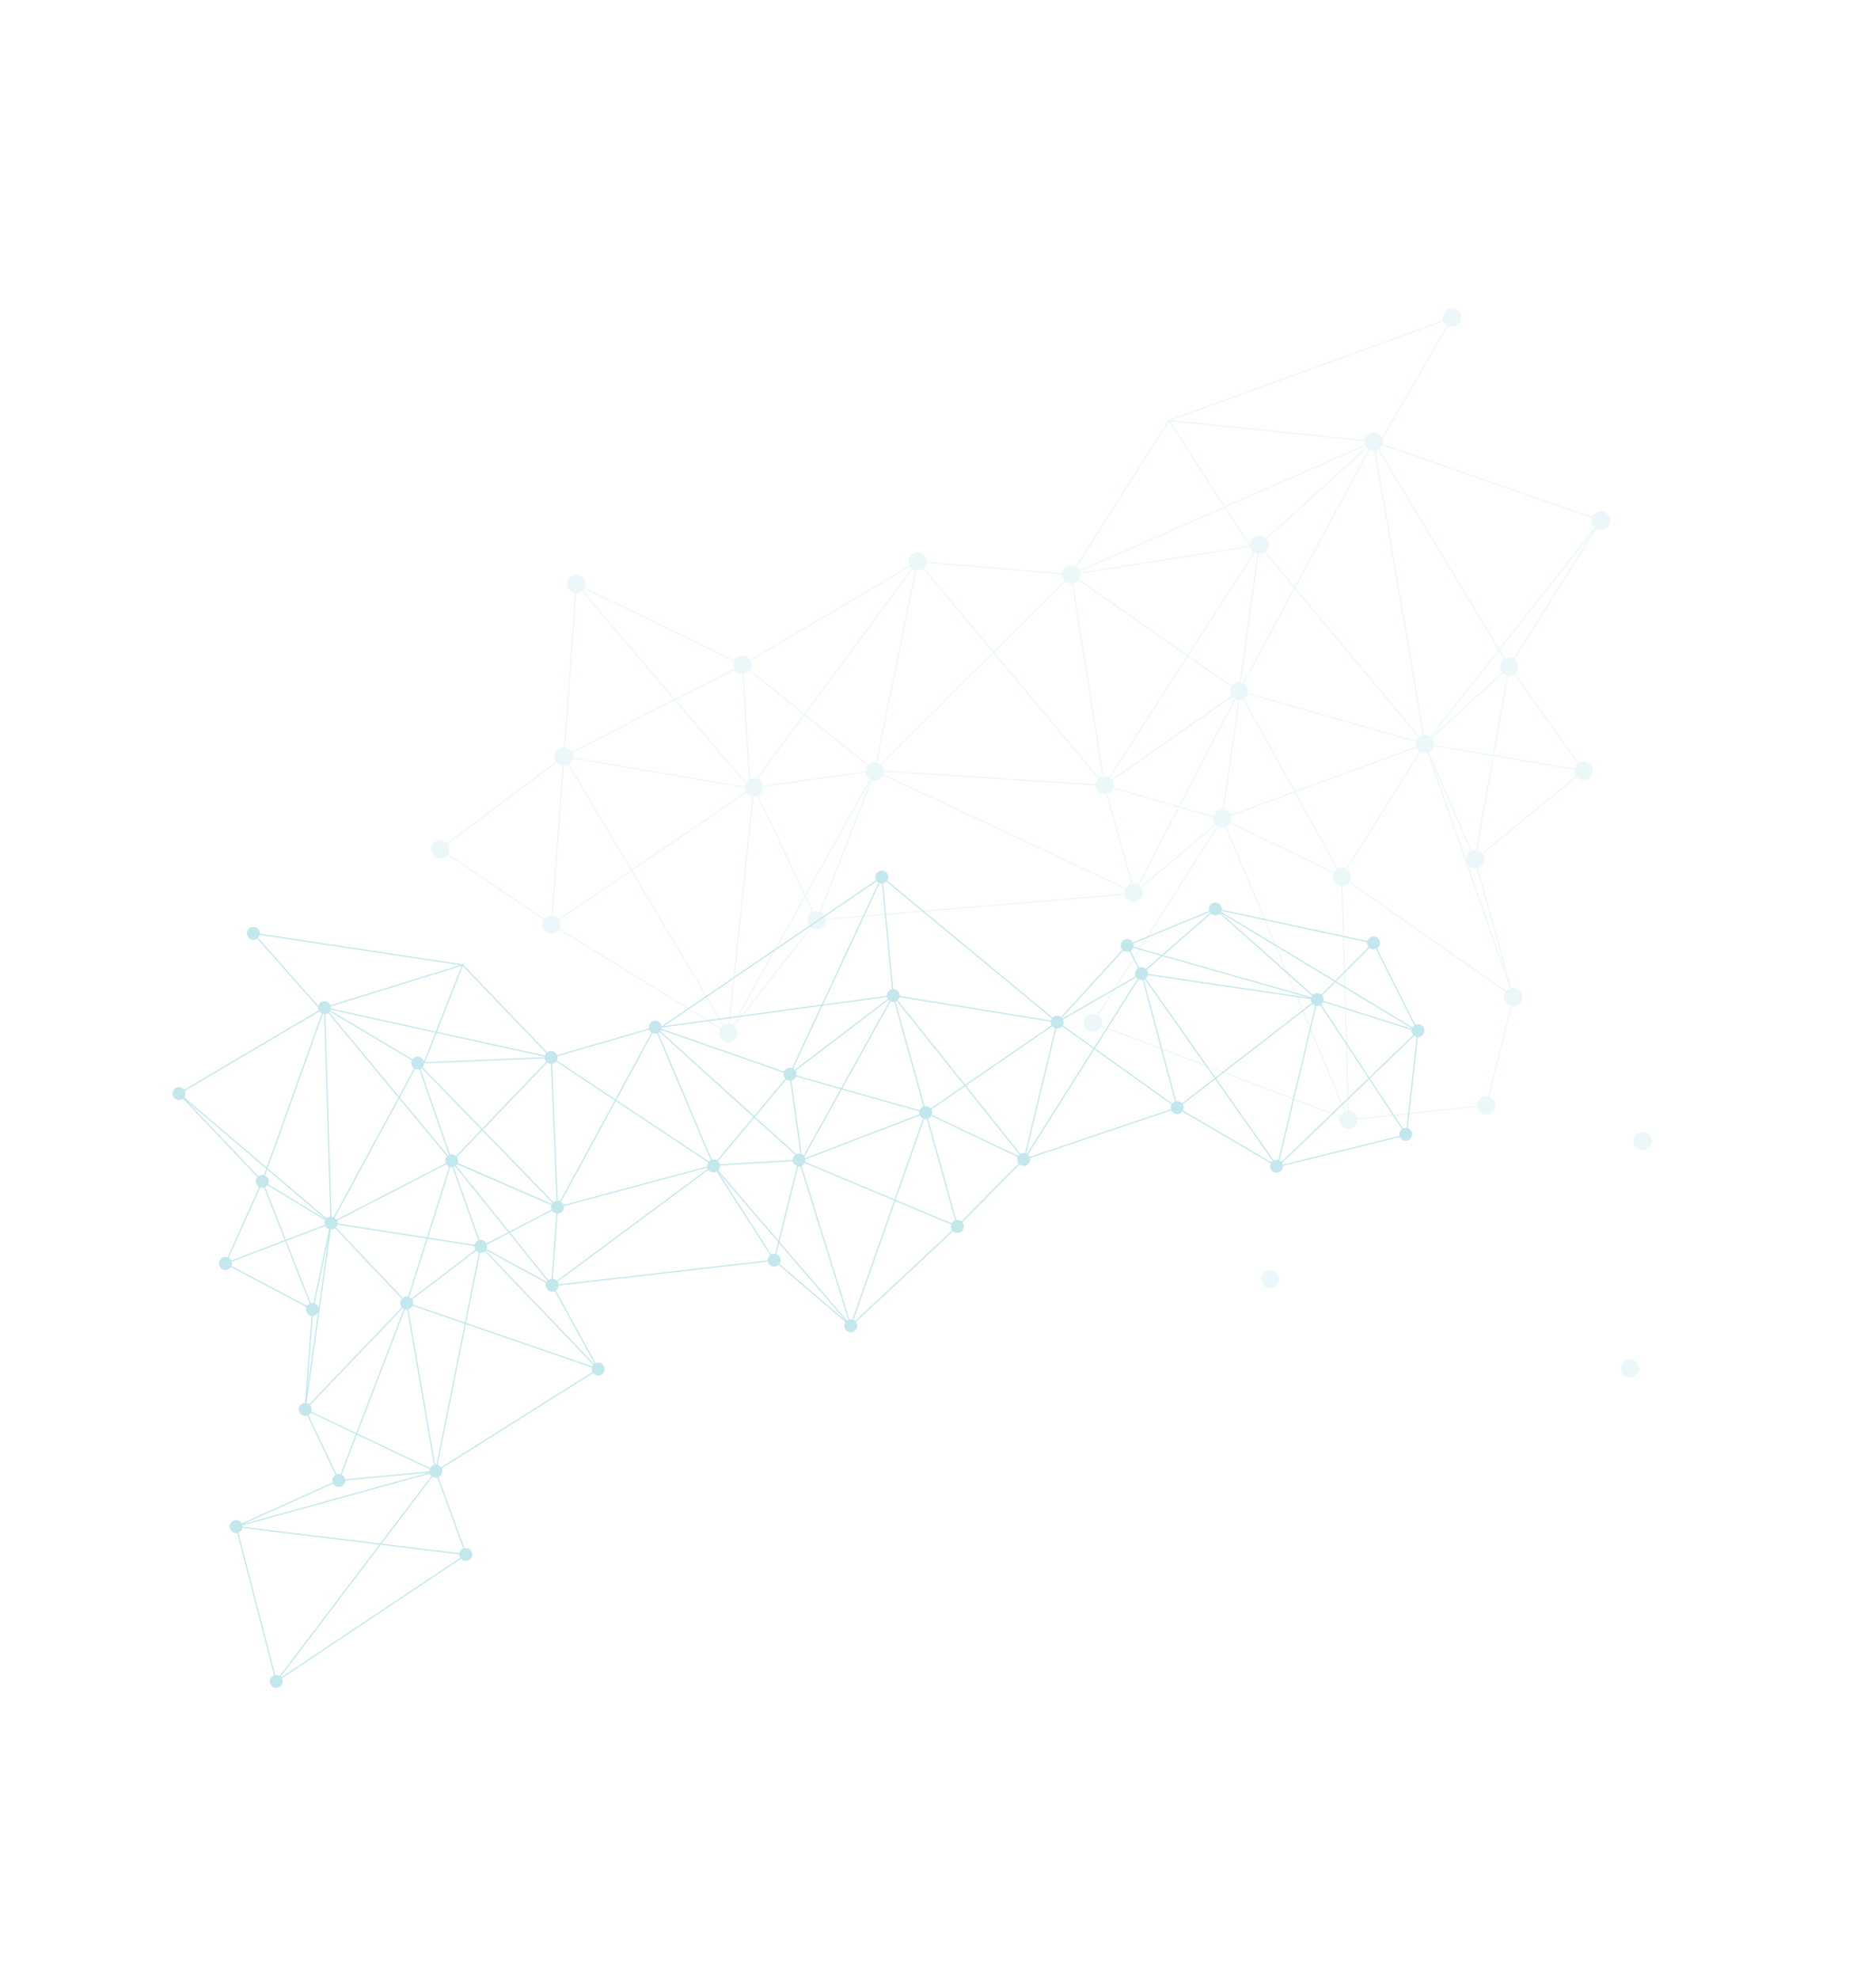 <svg xmlns="http://www.w3.org/2000/svg" width="1349.087" height="1423.057" viewBox="0 0 1349.087 1423.057">
  <g id="Group_19509" data-name="Group 19509" transform="translate(610.271 1080.007) rotate(-45)" opacity="0.495">
    <g id="Group_19391" data-name="Group 19391" transform="translate(117.554 -611.736)" opacity="0.3">
      <path id="Path_40511" data-name="Path 40511" d="M-34.65,585.875a6.561,6.561,0,0,1,.952-4.493l-100.02-72.758a6.556,6.556,0,0,1-3.484,2.186l16.725,93.671Z" transform="translate(605.935 -251.029)" fill="none"/>
      <path id="Path_40512" data-name="Path 40512" d="M-340.134,628.451l101.359-21.974-16.731-93.707a6.553,6.553,0,0,1-4.252-.978l-82.5,113.408A6.549,6.549,0,0,1-340.134,628.451Z" transform="translate(723.397 -252.845)" fill="none"/>
      <path id="Path_40513" data-name="Path 40513" d="M-47.459,962.772a6.552,6.552,0,0,1,1.762-1.658l-61.12-109.9a6.611,6.611,0,0,1-4.234.48l-21.034,72.9,84.171,38.9A6.656,6.656,0,0,1-47.459,962.772Z" transform="translate(603.004 -447.28)" fill="none"/>
      <path id="Path_40514" data-name="Path 40514" d="M-4.995,433.03l-120.966,27.063a6.59,6.59,0,0,1-.23,3l105.818,41.175Z" transform="translate(599.628 -207.727)" fill="none"/>
      <path id="Path_40515" data-name="Path 40515" d="M-7.075,920.4,5.555,781.971l-73.9,22.148a6.568,6.568,0,0,1-1.087,5.353,6.567,6.567,0,0,1-1.762,1.658l61.12,109.9A6.62,6.62,0,0,1-7.075,920.4Z" transform="translate(568.121 -407.613)" fill="none"/>
      <path id="Path_40516" data-name="Path 40516" d="M-21.518,546.507l-105.943-41.224a6.6,6.6,0,0,1-.409.736L-28.4,578.379Z" transform="translate(600.59 -249.116)" fill="none"/>
      <path id="Path_40517" data-name="Path 40517" d="M-596.787,503.24c-.094.13-.2.249-.3.37l100.624,114.306a6.594,6.594,0,0,1,4.184-1.369l10.512-117.093-113.766-.106A6.551,6.551,0,0,1-596.787,503.24Z" transform="translate(869.374 -245.716)" fill="none"/>
      <path id="Path_40518" data-name="Path 40518" d="M-267.1,499.666l-72.118-.067-10.518,117.17a6.552,6.552,0,0,1,2.5.944l82.5-113.409A6.573,6.573,0,0,1-267.1,499.666Z" transform="translate(727.683 -245.86)" fill="none"/>
      <path id="Path_40519" data-name="Path 40519" d="M-716.2,227.079-740,253.916l-26.462,29.846a6.572,6.572,0,0,1,1.6.849A6.555,6.555,0,0,1-763,286.717l56.563-8.465-5.536-49.8a6.554,6.554,0,0,1-4.084-1.251C-716.1,227.163-716.151,227.119-716.2,227.079Z" transform="translate(966.396 -89.751)" fill="none"/>
      <path id="Path_40520" data-name="Path 40520" d="M-252.886,391.781a6.553,6.553,0,0,1,1.24-3.443,6.643,6.643,0,0,1,.766-.871l-63.006-74.712a6.6,6.6,0,0,1-4.075,1.283l-6.973,77.676Z" transform="translate(713.475 -138.829)" fill="none"/>
      <path id="Path_40521" data-name="Path 40521" d="M-503.066,254.857a6.586,6.586,0,0,1,.092-1.772l-128.768-33.107a6.58,6.58,0,0,1-.891,1.7,6.567,6.567,0,0,1-4.27,2.626l5.53,49.75Z" transform="translate(892.182 -85.683)" fill="none"/>
      <path id="Path_40522" data-name="Path 40522" d="M-695.726,406.626l-6.42-57.761-56.274,8.422a6.577,6.577,0,0,1-.72,6.175l59.592,44.994A6.566,6.566,0,0,1-695.726,406.626Z" transform="translate(962.205 -159.514)" fill="none"/>
      <path id="Path_40523" data-name="Path 40523" d="M-745.409,429.569l-59.55-44.962a6.589,6.589,0,0,1-6.684,1.9l-26.558,74.3,91.529-25.8a6.565,6.565,0,0,1,1.109-5.247C-745.515,429.693-745.46,429.634-745.409,429.569Z" transform="translate(1007.494 -179.989)" fill="none"/>
      <path id="Path_40524" data-name="Path 40524" d="M-595.7,387.268a6.591,6.591,0,0,1,.9,2.564l113.9.106,6.98-77.753a6.55,6.55,0,0,1-2.863-1.178,6.587,6.587,0,0,1-1.375-1.349l-81.6,53.876Z" transform="translate(868.578 -137.055)" fill="none"/>
      <path id="Path_40525" data-name="Path 40525" d="M-617.307,380.654a6.556,6.556,0,0,1,3.8,1.255,6.589,6.589,0,0,1,1.25,1.2l111.042-73.317,6.531-4.312a6.6,6.6,0,0,1-.714-1.87l-128.34,19.206Z" transform="translate(884.64 -133.589)" fill="none"/>
      <path id="Path_40526" data-name="Path 40526" d="M-769.182,177.138l-6.252,77.794a6.6,6.6,0,0,1,2.926-.042l21-23.683,29.526-33.3a6.592,6.592,0,0,1-1.754-6.123Z" transform="translate(971.538 -61.143)" fill="none"/>
      <path id="Path_40527" data-name="Path 40527" d="M201.429,705.662,93.556,737.994,80.894,876.764a6.537,6.537,0,0,1,2.431.9L203.385,708.49A6.547,6.547,0,0,1,201.429,705.662Z" transform="translate(481.002 -363.901)" fill="none"/>
      <path id="Path_40528" data-name="Path 40528" d="M-215.342,1057.234l17.435-60.432-44.047-20.359a6.638,6.638,0,0,1-.455.732,6.545,6.545,0,0,1-2.794,2.2l26.722,77.938A6.61,6.61,0,0,1-215.342,1057.234Z" transform="translate(667.802 -519.014)" fill="none"/>
      <path id="Path_40529" data-name="Path 40529" d="M-155.978,1024.952l-17.4,60.307a6.587,6.587,0,0,1,1.644.868,6.554,6.554,0,0,1,2.429,3.439l97.019-22.337a6.581,6.581,0,0,1,.36-3.427Z" transform="translate(626.658 -546.802)" fill="none"/>
      <path id="Path_40530" data-name="Path 40530" d="M209.835,714.368a6.541,6.541,0,0,1-1.4-.633l-.312.083L88.214,882.785a6.556,6.556,0,0,1,2.324,3.91l78.826-9.343Z" transform="translate(476.809 -368.525)" fill="none"/>
      <path id="Path_40531" data-name="Path 40531" d="M226.029,545.045a6.516,6.516,0,0,1,1.49-2.047L138.778,433.959l-15.36,71.159Z" transform="translate(456.643 -208.259)" fill="none"/>
      <path id="Path_40532" data-name="Path 40532" d="M113.843,602.524l-6.821,31.6a6.577,6.577,0,0,1,11.324,4.47l97.726,4.958a6.544,6.544,0,0,1,.257-1.15Z" transform="translate(466.035 -304.819)" fill="none"/>
      <path id="Path_40533" data-name="Path 40533" d="M88.231,1127.494l24.906,35,47.555-33.2a6.6,6.6,0,0,1-.944-3.266L90.621,1123.1a6.5,6.5,0,0,1-2.39,4.4Z" transform="translate(476.799 -603.022)" fill="none"/>
      <path id="Path_40534" data-name="Path 40534" d="M-336.858,757.389a6.619,6.619,0,0,1,.031,1.7l103.487,18.281a6.568,6.568,0,0,1,1.071-2.312,6.55,6.55,0,0,1,3.382-2.411l-6.645-37.221Z" transform="translate(720.306 -380.949)" fill="none"/>
      <path id="Path_40535" data-name="Path 40535" d="M-342.029,795.129a6.556,6.556,0,0,1-1.786,1.674l23.577,42.835,82.917-26.242a6.609,6.609,0,0,1-.179-1.954l-103.464-18.605A6.564,6.564,0,0,1-342.029,795.129Z" transform="translate(724.291 -413.838)" fill="none"/>
      <path id="Path_40536" data-name="Path 40536" d="M-268.168,891.457a6.6,6.6,0,0,1,.875.771l63.533-47.48a6.554,6.554,0,0,1-1.12-1.875l-82.756,26.192,12.161,22.094A6.59,6.59,0,0,1-268.168,891.457Z" transform="translate(692.109 -442.5)" fill="none"/>
      <path id="Path_40537" data-name="Path 40537" d="M217.765,693.9l-97.333-4.937a6.577,6.577,0,0,1-6.714,5.825l-2.985,32.722L218.3,695.273a6.609,6.609,0,0,1-.145-1.351Z" transform="translate(463.909 -354.337)" fill="none"/>
      <path id="Path_40538" data-name="Path 40538" d="M-66.633,753.49a6.558,6.558,0,0,1,.661,1.3L8.249,732.546l3.017-33.066a6.51,6.51,0,0,1-3.95-2.189Z" transform="translate(565.511 -359.105)" fill="none"/>
      <path id="Path_40539" data-name="Path 40539" d="M-97.7,710.037l6.642,37.2a6.565,6.565,0,0,1,4.991,1.162,6.608,6.608,0,0,1,1.1,1.015L-11,693.246a6.581,6.581,0,0,1-.84-1.823Z" transform="translate(583.306 -355.744)" fill="none"/>
      <path id="Path_40540" data-name="Path 40540" d="M-193.949,922.8l21-72.778a6.585,6.585,0,0,1-1.644-.868,6.738,6.738,0,0,1-.544-.443l-63.573,47.51a6.6,6.6,0,0,1,.836,6.275Z" transform="translate(664.085 -445.847)" fill="none"/>
      <path id="Path_40541" data-name="Path 40541" d="M-10.274,1215.954a6.589,6.589,0,0,1,6.621-1.929l26.5-66.9Z" transform="translate(533.226 -616.786)" fill="none"/>
      <path id="Path_40542" data-name="Path 40542" d="M-64.638,1316.1l-37.726,78.408,40.4-71.974c-.018-.012-.036-.022-.053-.035A6.583,6.583,0,0,1-64.638,1316.1Z" transform="translate(585.979 -713.582)" fill="none"/>
      <path id="Path_40543" data-name="Path 40543" d="M14.1,1257.46a6.61,6.61,0,0,1,1.06,3.815l87.059,8.765a6.487,6.487,0,0,1,2.337-4.021L70.464,1218.11Z" transform="translate(519.266 -657.45)" fill="none"/>
      <path id="Path_40544" data-name="Path 40544" d="M-478.464,976.9a6.552,6.552,0,0,1-2.44-3.475l-156.882,35.163a6.567,6.567,0,0,1-1.181,4.9,6.554,6.554,0,0,1-2.249,1.942l75.03,167.219a6.6,6.6,0,0,1,4.6-.15l84.112-205.009A6.631,6.631,0,0,1-478.464,976.9Z" transform="translate(894.652 -517.283)" fill="none"/>
      <path id="Path_40545" data-name="Path 40545" d="M-341.1,1063.951a6.546,6.546,0,0,1,2.794-2.2l-26.722-77.939a6.6,6.6,0,0,1-3.828-.109l-84.113,205.01a6.563,6.563,0,0,1,.981.584c.144.1.279.218.412.333L-340.6,1072.31A6.59,6.59,0,0,1-341.1,1063.951Z" transform="translate(786.816 -523.174)" fill="none"/>
      <path id="Path_40546" data-name="Path 40546" d="M-336.952,1192.759c-.115-.083-.219-.175-.326-.264l-110.988,117.334a6.589,6.589,0,0,1,.426,8.278c-.035.049-.076.092-.112.139l67.375,54.434a6.587,6.587,0,0,1,8.72-.866,6.571,6.571,0,0,1,1.536,1.58l57.542-34.554a6.583,6.583,0,0,1,.439-7.049,6.559,6.559,0,0,1,3.982-2.566l-23.992-135.252A6.559,6.559,0,0,1-336.952,1192.759Z" transform="translate(784.124 -642.776)" fill="none"/>
      <path id="Path_40547" data-name="Path 40547" d="M-70.55,1129.307a6.556,6.556,0,0,1-2.429-3.439L-170,1148.205a6.565,6.565,0,0,1-1.173,4.935,6.56,6.56,0,0,1-3.76,2.52l24,135.274a6.559,6.559,0,0,1,3.192.552l77.835-161.771A6.632,6.632,0,0,1-70.55,1129.307Z" transform="translate(627.548 -604.61)" fill="none"/>
      <path id="Path_40548" data-name="Path 40548" d="M41.074,1134.562a6.6,6.6,0,0,1-5.486.665L7.12,1207.109a6.571,6.571,0,0,1,1.33.743,6.588,6.588,0,0,1,1.139,1.064l56.383-39.361Z" transform="translate(523.263 -609.59)" fill="none"/>
      <path id="Path_40549" data-name="Path 40549" d="M-715.008,52.766a6.585,6.585,0,0,1,.841-1.578,6.553,6.553,0,0,1,2.674-2.149L-750.6-64.117a6.622,6.622,0,0,1-1.843.233l-8.193,101.947Z" transform="translate(963.06 77.057)" fill="none"/>
      <path id="Path_40550" data-name="Path 40550" d="M250.5,542.751a6.585,6.585,0,0,1,10.026,7.565L350.7,526.279a6.575,6.575,0,0,1,.324-3.672L162.369,434.466Z" transform="translate(434.33 -208.55)" fill="none"/>
      <path id="Path_40551" data-name="Path 40551" d="M93.9,1108.147c0,.067,0,.135,0,.2l69.127,2.937a6.57,6.57,0,0,1,7.715-5.772l1.657-6.671Z" transform="translate(473.552 -589.129)" fill="none"/>
      <path id="Path_40552" data-name="Path 40552" d="M195.25,1139.249l-47.555,33.2,34.082,47.9a6.608,6.608,0,0,1,4.123-.946l1.512-9.061,11.477-68.783a6.534,6.534,0,0,1-3.638-2.306Z" transform="translate(442.736 -612.275)" fill="none"/>
      <path id="Path_40553" data-name="Path 40553" d="M320.706,715.183,280.312,877.857l110.341-13.078a6.563,6.563,0,0,1,3.331-6.078L324.351,714.8A6.6,6.6,0,0,1,320.706,715.183Z" transform="translate(366.768 -369.137)" fill="none"/>
      <path id="Path_40554" data-name="Path 40554" d="M275.738,1088.213a6.547,6.547,0,0,1,4.311,4.4l106.638-24.324-109.215,12.945Z" transform="translate(369.388 -571.625)" fill="none"/>
      <path id="Path_40555" data-name="Path 40555" d="M-1166.834,300.343a6.568,6.568,0,0,1-1.043,2.214,6.551,6.551,0,0,1-3.4,2.415l31.461,132.445a6.6,6.6,0,0,1,2.31.022l31.9-125.306Z" transform="translate(1198.289 -131.719)" fill="none"/>
      <path id="Path_40556" data-name="Path 40556" d="M-1162.212,197.487l61.283,11.8,21.739-85.384a6.577,6.577,0,0,1-1.84-.936,6.586,6.586,0,0,1-.818-.714l-81.644,70.441A6.6,6.6,0,0,1-1162.212,197.487Z" transform="translate(1193.831 -29.702)" fill="none"/>
      <path id="Path_40557" data-name="Path 40557" d="M-960.766,347.111l-97.59-18.789-31.916,125.351a6.573,6.573,0,0,1,1.84.936,6.62,6.62,0,0,1,.961.855L-959.6,351.742A6.6,6.6,0,0,1-960.766,347.111Z" transform="translate(1151.889 -147.746)" fill="none"/>
      <path id="Path_40558" data-name="Path 40558" d="M-917.518,229.56a6.56,6.56,0,0,1,1.043-2.214,6.6,6.6,0,0,1,.425-.526l-72.62-102.243a6.606,6.606,0,0,1-4.665.865l-21.728,85.339Z" transform="translate(1108.806 -31.033)" fill="none"/>
      <path id="Path_40559" data-name="Path 40559" d="M-1193.652,166.408l81.644-70.441a6.594,6.594,0,0,1-1.305-4.486l-97.046-13.993a6.55,6.55,0,0,1-1.152,2.722,6.56,6.56,0,0,1-3.649,2.494l15.975,81.789a6.56,6.56,0,0,1,4.716,1.2A6.55,6.55,0,0,1-1193.652,166.408Z" transform="translate(1223.43 -4.06)" fill="none"/>
      <path id="Path_40560" data-name="Path 40560" d="M-879.1,221.947a6.553,6.553,0,0,1,1.846-1.114l6.3-78.345-78.721-25.369a6.585,6.585,0,0,1-.793,1.454,6.584,6.584,0,0,1-1.176,1.232l44.681,62.907Z" transform="translate(1072.482 -26.762)" fill="none"/>
      <path id="Path_40561" data-name="Path 40561" d="M-947.942,10.168l78.527,25.306,8.176-101.744a6.556,6.556,0,0,1-2.924-1.189,6.613,6.613,0,0,1-.812-.708l-84.1,72.748A6.6,6.6,0,0,1-947.942,10.168Z" transform="translate(1071.007 79.378)" fill="none"/>
      <path id="Path_40562" data-name="Path 40562" d="M-752.59,504.576c-.006-.017-.01-.035-.016-.052l-92.108,25.965-4.24,11.864a6.619,6.619,0,0,1,1.262.716,6.553,6.553,0,0,1,1.97,2.3Z" transform="translate(1013.654 -248.681)" fill="none"/>
      <path id="Path_40563" data-name="Path 40563" d="M-952.369,386.279a6.612,6.612,0,0,1-1.262-.716,6.624,6.624,0,0,1-.961-.855l-127.869,103.722a6.562,6.562,0,0,1,.838,1.613l102.491-28.892Z" transform="translate(1147.414 -180.046)" fill="none"/>
      <path id="Path_40564" data-name="Path 40564" d="M-746.674,508.774a6.552,6.552,0,0,1-1.971-2.3l-93.133,40.794a6.581,6.581,0,0,1-.866,6.123c-.01.014-.022.026-.032.04L-678,692.55a6.547,6.547,0,0,1,2.719-1.947l-65.256-180.971A6.581,6.581,0,0,1-746.674,508.774Z" transform="translate(1010.057 -249.797)" fill="none"/>
      <path id="Path_40565" data-name="Path 40565" d="M-498.975,635.013a6.589,6.589,0,0,1-1.452-9.2,6.617,6.617,0,0,1,.668-.771l-84.6-96.1-15.98-18.152a6.53,6.53,0,0,1-1.393.965l65.293,181.072a6.569,6.569,0,0,1,4.866.73l32.874-58.358C-498.788,635.135-498.884,635.08-498.975,635.013Z" transform="translate(872.032 -252.269)" fill="none"/>
      <path id="Path_40566" data-name="Path 40566" d="M-397.27,803.053a6.591,6.591,0,0,1-5.649-.031l-32.91,58.423a6.548,6.548,0,0,1,2.232,3.223l59.82-18.932Z" transform="translate(777 -419.672)" fill="none"/>
      <path id="Path_40567" data-name="Path 40567" d="M-357.8,927.135-370.089,904.8l-60.035,19a6.587,6.587,0,0,1,.083,1.564l69.838,6.063A6.558,6.558,0,0,1-359,928.385,6.575,6.575,0,0,1-357.8,927.135Z" transform="translate(773.732 -477.976)" fill="none"/>
      <path id="Path_40568" data-name="Path 40568" d="M-1079.968,594.7c.011.051.022.1.031.154l89.457-10.888a6.556,6.556,0,0,1,1.249-4.246,6.585,6.585,0,0,1,7.137-2.454l4.037-11.294Z" transform="translate(1145.986 -283.882)" fill="none"/>
      <circle id="Ellipse_319" data-name="Ellipse 319" cx="6.589" cy="6.589" r="6.589" transform="translate(201.959 708.445) rotate(-16.403)" fill="#84ceda"/>
      <path id="Path_40569" data-name="Path 40569" d="M-139.935,1839.009a6.589,6.589,0,0,0-9.2,1.452,6.589,6.589,0,0,0,1.452,9.2,6.589,6.589,0,0,0,9.2-1.452A6.589,6.589,0,0,0-139.935,1839.009Z" transform="translate(613.496 -1012.401)" fill="#84ceda"/>
      <path id="Path_40570" data-name="Path 40570" d="M-439.16,216.712a6.589,6.589,0,0,0-9.2,1.452,6.575,6.575,0,0,0-.443.708l-190.03-88.785.069-.32-.51.114-1.557-.727.74.91-120.95,27.06a6.551,6.551,0,0,0-2.441-3.478,6.59,6.59,0,0,0-7.789.026l-63.006-74.712a6.612,6.612,0,0,0,.766-.871,6.589,6.589,0,0,0-1.452-9.2,6.589,6.589,0,0,0-9.2,1.452,6.571,6.571,0,0,0-.932,1.826l-128.75-33.1a6.586,6.586,0,0,0-2.569-6.677,6.573,6.573,0,0,0-5.727-.988l-39.1-113.147a6.548,6.548,0,0,0,2.78-2.193,6.589,6.589,0,0,0-1.452-9.2,6.589,6.589,0,0,0-9.2,1.452,6.59,6.59,0,0,0,.077,7.854l-84.1,72.748a6.614,6.614,0,0,0-.812-.709,6.589,6.589,0,0,0-9.2,1.452,6.566,6.566,0,0,0-1.115,2.516l-97.065-14a6.581,6.581,0,0,0-2.7-5.633,6.589,6.589,0,0,0-9.2,1.452,6.589,6.589,0,0,0,1.452,9.2,6.559,6.559,0,0,0,4.716,1.2l15.975,81.789a6.559,6.559,0,0,0-3.649,2.494,6.589,6.589,0,0,0,1.452,9.2,6.563,6.563,0,0,0,4.979,1.164l31.461,132.445a6.551,6.551,0,0,0-3.4,2.415,6.589,6.589,0,0,0,1.452,9.2,6.589,6.589,0,0,0,9.2-1.452,6.56,6.56,0,0,0,1.25-4.246l89.457-10.888a6.558,6.558,0,0,0,2.593,4.111,6.586,6.586,0,0,0,8.618-.763L-903,349l.278-.328,0,0a6.589,6.589,0,0,0,1.452,9.2,6.589,6.589,0,0,0,9.2-1.452,6.55,6.55,0,0,0,1.13-2.6l69.9,6.068a6.607,6.607,0,0,0,.073,1l-156.881,35.162a6.552,6.552,0,0,0-2.44-3.475,6.589,6.589,0,0,0-9.2,1.452,6.589,6.589,0,0,0,1.452,9.2,6.582,6.582,0,0,0,6.178.844l75.039,167.237a6.545,6.545,0,0,0-2.07,1.846,6.589,6.589,0,0,0,1.452,9.2,6.585,6.585,0,0,0,8.527-.671l67.4,54.457a6.587,6.587,0,0,0,1.5,9.125,6.589,6.589,0,0,0,9.2-1.452,6.583,6.583,0,0,0,.524-6.892l57.557-34.562a6.589,6.589,0,0,0,1.437,1.431,6.589,6.589,0,0,0,9.2-1.452,6.589,6.589,0,0,0-1.452-9.2c-.028-.021-.058-.036-.086-.056l43.84-78.105a6.585,6.585,0,0,0,8.422-1.933,6.557,6.557,0,0,0,1.165-2.791l87.06,8.765a6.582,6.582,0,0,0,2.71,5.562,6.589,6.589,0,0,0,9.2-1.452,6.589,6.589,0,0,0-1.452-9.2,6.57,6.57,0,0,0-2.372-1.088L-592.05,435a6.581,6.581,0,0,0,5.988-2.674,6.569,6.569,0,0,0,1.176-4.922l108.057-24.648a6.552,6.552,0,0,0,2.433,3.451,6.589,6.589,0,0,0,9.2-1.452,6.589,6.589,0,0,0-1.452-9.2,6.58,6.58,0,0,0-6.353-.771l-69.633-143.9a6.553,6.553,0,0,0,2.082-1.852,6.642,6.642,0,0,0,.425-.673l90.849-24.215a6.552,6.552,0,0,0,2.363,3.223,6.588,6.588,0,0,0,9.2-1.452A6.589,6.589,0,0,0-439.16,216.712ZM-639.1,131.29l88.741,109.039a6.578,6.578,0,0,0-.847.953,6.584,6.584,0,0,0-.643,1.094l-102.611-39.927Zm-28.074,292.471a6.557,6.557,0,0,0-2.324-3.91l119.912-168.967.312-.083a6.542,6.542,0,0,0,1.4.633l-40.471,162.985Zm.073,1.9,69.127,2.937a6.6,6.6,0,0,0,.944,3.266l-47.555,33.2-24.906-35a6.566,6.566,0,0,0,1.172-1.228A6.549,6.549,0,0,0-667.1,425.664Zm-3.093-6.31a6.537,6.537,0,0,0-2.431-.9l12.662-138.77,107.873-32.332a6.547,6.547,0,0,0,1.956,2.828Zm-9.956,6.663-97.019,22.337a6.555,6.555,0,0,0-2.429-3.439,6.586,6.586,0,0,0-1.644-.868l17.4-60.307,84.052,38.85A6.58,6.58,0,0,0-680.147,426.017Zm127.735-181.693-97.726-4.958a6.572,6.572,0,0,0-2.7-5.234,6.586,6.586,0,0,0-8.619.764l6.821-31.6,102.485,39.878A6.541,6.541,0,0,0-552.412,244.323Zm.1,2.2-107.563,32.239,2.985-32.722a6.58,6.58,0,0,0,5.5-2.709,6.554,6.554,0,0,0,1.213-3.116l97.333,4.937.386.02A6.609,6.609,0,0,0-552.314,246.527Zm-108.281-1.739a6.55,6.55,0,0,0,2.853,1.176l-3.018,33.066-74.221,22.246a6.557,6.557,0,0,0-.661-1.3l73.949-56.2A6.581,6.581,0,0,0-660.595,244.788Zm-75.584,54.471a6.61,6.61,0,0,0-1.1-1.015,6.565,6.565,0,0,0-4.991-1.162l-6.642-37.2,85.862-18.614a6.58,6.58,0,0,0,.84,1.823Zm-6.921-1.974a6.55,6.55,0,0,0-3.382,2.411,6.567,6.567,0,0,0-1.071,2.312L-851.04,283.728a6.618,6.618,0,0,0-.031-1.7l101.325-21.966Zm-66.046,58.684,63.573-47.51a6.726,6.726,0,0,0,.544.443,6.589,6.589,0,0,0,1.644.868l-21,72.778-43.928-20.3A6.6,6.6,0,0,0-809.147,355.969Zm61.419-52.774a6.61,6.61,0,0,0,.179,1.954l-82.917,26.242-23.577-42.836a6.556,6.556,0,0,0,1.786-1.674,6.565,6.565,0,0,0,1.065-2.292Zm.438,2.768a6.556,6.556,0,0,0,1.12,1.875l-63.533,47.48a6.6,6.6,0,0,0-.875-.771,6.59,6.59,0,0,0-7.306-.3l-12.161-22.095Zm-61.836,57.788a6.642,6.642,0,0,0,.455-.732l44.047,20.359-17.435,60.432a6.608,6.608,0,0,0-3.139.079l-26.722-77.939A6.545,6.545,0,0,0-809.125,363.751ZM-763.6,382.91l21.034-72.9a6.611,6.611,0,0,0,4.234-.48l61.12,109.9a6.554,6.554,0,0,0-1.762,1.658,6.65,6.65,0,0,0-.455.732Zm26.012-73.8a6.567,6.567,0,0,0,1.762-1.658,6.568,6.568,0,0,0,1.087-5.353l73.9-22.148-12.63,138.426a6.621,6.621,0,0,0-2.995.63Zm-23.264-151.151,120.966-27.063-15.378,71.242L-761.082,160.96A6.589,6.589,0,0,0-760.851,157.956Zm-.539,3.8,105.943,41.224-6.88,31.872L-761.8,162.493A6.588,6.588,0,0,0-761.39,161.757Zm-.911,1.427,100.02,72.758a6.561,6.561,0,0,0-.952,4.493l-85.827,18.606-16.725-93.671A6.556,6.556,0,0,0-762.3,163.184Zm-8.578,1.354a6.554,6.554,0,0,0,4.252.978l16.731,93.707L-851.255,281.2a6.549,6.549,0,0,0-2.121-3.251Zm-83.188,112.906a6.552,6.552,0,0,0-2.5-.944l10.518-117.17,72.118.067a6.573,6.573,0,0,0,2.366,4.639Zm-3.356-1.022a6.594,6.594,0,0,0-4.184,1.369L-962.231,163.484c.1-.121.2-.24.3-.37a6.55,6.55,0,0,0,1.254-3.892l113.766.106Zm22.494-196.905,63.006,74.712a6.645,6.645,0,0,0-.766.871,6.552,6.552,0,0,0-1.24,3.443l-72.047-.067L-839,80.8A6.6,6.6,0,0,0-834.929,79.516Zm-9.163-1.323a6.586,6.586,0,0,0,1.375,1.349,6.551,6.551,0,0,0,2.863,1.178l-6.98,77.753-113.9-.106a6.591,6.591,0,0,0-.9-2.564l35.946-23.734Zm-.468-.715-6.531,4.312-111.042,73.317a6.586,6.586,0,0,0-1.25-1.2,6.556,6.556,0,0,0-3.8-1.255l-6.429-57.84,128.34-19.206A6.6,6.6,0,0,0-844.56,77.478ZM-973.7,160.609l-91.529,25.8,26.558-74.3a6.589,6.589,0,0,0,6.684-1.9l59.55,44.962c-.051.065-.106.124-.155.191A6.565,6.565,0,0,0-973.7,160.609ZM-984.965,42.353l-29.526,33.3-21,23.683a6.6,6.6,0,0,0-2.927.042l6.252-77.794,45.443,14.645A6.592,6.592,0,0,0-984.965,42.353Zm-46.49,67.185a6.577,6.577,0,0,0,.72-6.175l56.275-8.422,6.42,57.761a6.566,6.566,0,0,0-3.823,1.829Zm56.485-67.949a6.579,6.579,0,0,0,.891-1.7L-845.31,72.992a6.585,6.585,0,0,0-.092,1.772l-128.307,19.2-5.53-49.75A6.567,6.567,0,0,0-974.969,41.588Zm-5.121,2.7,5.536,49.8-56.563,8.465a6.554,6.554,0,0,0-1.865-2.106,6.572,6.572,0,0,0-1.6-.849l26.462-29.846,23.793-26.837c.052.04.1.084.151.122A6.554,6.554,0,0,0-980.09,44.292ZM-1022.056-81.47l39.1,113.157a6.553,6.553,0,0,0-2.674,2.149,6.588,6.588,0,0,0-.841,1.578l-45.625-14.7,8.193-101.947A6.622,6.622,0,0,0-1022.056-81.47Zm-6.431-1.73a6.625,6.625,0,0,0,.812.708,6.556,6.556,0,0,0,2.924,1.189l-8.176,101.744-78.527-25.306a6.6,6.6,0,0,0-1.135-5.587Zm-84.026,80.6a6.59,6.59,0,0,0,.793-1.454L-1033,21.316l-6.3,78.345a6.554,6.554,0,0,0-1.846,1.114l-27.867-39.235-44.681-62.907A6.579,6.579,0,0,0-1112.512-2.6Zm-1.87,1.731,72.62,102.243a6.6,6.6,0,0,0-.425.526,6.561,6.561,0,0,0-1.043,2.214l-97.544-18.78L-1119.047,0A6.606,6.606,0,0,0-1114.382-.867Zm-7.334-.279a6.578,6.578,0,0,0,1.84.936l-21.739,85.384-61.283-11.8a6.6,6.6,0,0,0-1.279-4.795l81.644-70.441A6.586,6.586,0,0,0-1121.716-1.146Zm-88.559,67.169-15.975-81.789a6.56,6.56,0,0,0,3.649-2.494,6.553,6.553,0,0,0,1.152-2.722L-1124.4-6.988A6.594,6.594,0,0,0-1123.1-2.5l-81.644,70.441a6.55,6.55,0,0,0-.818-.714A6.559,6.559,0,0,0-1210.275,66.023Zm34.234,145.265L-1207.5,78.844a6.551,6.551,0,0,0,3.4-2.415,6.569,6.569,0,0,0,1.043-2.214L-1141.826,86l-31.9,125.306A6.6,6.6,0,0,0-1176.041,211.288Zm5.94,2.02a6.633,6.633,0,0,0-.961-.855,6.573,6.573,0,0,0-1.84-.936l31.916-125.351,97.59,18.789a6.6,6.6,0,0,0,1.164,4.631Zm.536.666L-1041.7,110.251a6.622,6.622,0,0,0,.961.855,6.613,6.613,0,0,0,1.262.716l-26.762,74.872-102.491,28.892A6.562,6.562,0,0,0-1169.565,213.973Zm91.8-12.544a6.556,6.556,0,0,0-1.249,4.246l-89.457,10.888c-.009-.052-.02-.1-.032-.154l101.912-28.728-4.037,11.294A6.585,6.585,0,0,0-1077.763,201.43Zm9.2-1.453a6.621,6.621,0,0,0-1.262-.716l4.24-11.864,92.108-25.965c.006.017.01.035.016.052l-93.133,40.794A6.552,6.552,0,0,0-1068.558,199.977Zm166.1,148.366-164.681-139.122c.01-.014.022-.026.032-.04a6.581,6.581,0,0,0,.866-6.123l93.133-40.794a6.551,6.551,0,0,0,1.97,2.3,6.581,6.581,0,0,0,6.142.859L-899.738,346.4A6.547,6.547,0,0,0-902.457,348.343Zm3.537-2.2-65.293-181.072a6.53,6.53,0,0,0,1.393-.965l15.98,18.152,84.6,96.1a6.608,6.608,0,0,0-.668.771,6.589,6.589,0,0,0,1.452,9.2c.091.067.187.122.281.184l-32.874,58.358A6.569,6.569,0,0,0-898.92,346.146Zm7.8,4.44a6.547,6.547,0,0,0-2.232-3.223l32.91-58.423a6.591,6.591,0,0,0,5.649.031l23.493,42.683Zm70.126,8.459-69.838-6.063a6.585,6.585,0,0,0-.083-1.564l60.035-19,12.292,22.332a6.575,6.575,0,0,0-1.2,1.25A6.558,6.558,0,0,0-820.99,359.045ZM-906.051,570.95l-75.03-167.219a6.555,6.555,0,0,0,2.249-1.942,6.567,6.567,0,0,0,1.181-4.9l156.882-35.163a6.553,6.553,0,0,0,2.44,3.475,6.625,6.625,0,0,0,.987.587L-901.454,570.8A6.6,6.6,0,0,0-906.051,570.95Zm6.776,1.1c-.133-.114-.268-.228-.412-.332a6.567,6.567,0,0,0-.981-.584l84.113-205.01a6.594,6.594,0,0,0,3.828.109L-786,444.169a6.546,6.546,0,0,0-2.794,2.2,6.589,6.589,0,0,0,.5,8.358Zm136.54,22.555a6.583,6.583,0,0,0-.439,7.049l-57.542,34.554a6.569,6.569,0,0,0-1.537-1.58,6.587,6.587,0,0,0-8.72.866l-67.375-54.434c.036-.047.077-.091.112-.139a6.589,6.589,0,0,0-.426-8.278l110.988-117.334c.107.089.212.18.326.264a6.559,6.559,0,0,0,4.6,1.213l23.992,135.252A6.559,6.559,0,0,0-762.734,594.6Zm8.02-2.138a6.561,6.561,0,0,0-3.192-.552l-24-135.274a6.559,6.559,0,0,0,3.76-2.52,6.565,6.565,0,0,0,1.173-4.935l97.019-22.337a6.555,6.555,0,0,0,2.429,3.439,6.635,6.635,0,0,0,.642.408Zm3.81-5.949,37.726-78.408a6.583,6.583,0,0,0,2.62,6.4c.017.012.035.022.053.035Zm39.337-81.758,33.117-68.831-26.5,66.9A6.589,6.589,0,0,0-711.566,504.759Zm9.9.157a6.6,6.6,0,0,0-1.139-1.064,6.583,6.583,0,0,0-1.33-.743l28.468-71.882a6.6,6.6,0,0,0,5.486-.665l24.9,34.992Zm89.8,10.472a6.551,6.551,0,0,0-1.165,2.793l-87.059-8.765a6.61,6.61,0,0,0-1.06-3.815l56.368-39.35,34.089,47.909A6.583,6.583,0,0,0-611.872,515.388Zm7.5-11.735-1.512,9.061a6.608,6.608,0,0,0-4.123.946l-34.082-47.9,47.555-33.2a6.559,6.559,0,0,0,1.266,1.218,6.571,6.571,0,0,0,2.372,1.088Zm7.652-79.075a6.546,6.546,0,0,0-1.218,3.17l-69.127-2.937c0-.067,0-.135,0-.2l78.5-9.3-1.657,6.671A6.583,6.583,0,0,0-596.719,424.577Zm11.637,2a6.553,6.553,0,0,0-2.433-3.451,6.572,6.572,0,0,0-1.878-.947l1.734-6.982,109.215-12.945Zm111.315-31.422a6.554,6.554,0,0,0-2.082,1.852,6.56,6.56,0,0,0-1.249,4.226L-587.438,414.31l40.394-162.674a6.6,6.6,0,0,0,3.645-.379Zm24.274-171.834-90.174,24.036A6.589,6.589,0,0,0-542,239.83a6.587,6.587,0,0,0-7.692-.038l-88.127-108.285,188.651,88.141A6.575,6.575,0,0,0-449.492,223.32Z" transform="translate(1234.518 94.41)" fill="#84ceda"/>
      <path id="Path_40571" data-name="Path 40571" d="M-425.573,2094.574a6.589,6.589,0,0,0-9.2,1.452,6.589,6.589,0,0,0,1.452,9.2,6.589,6.589,0,0,0,9.2-1.452A6.589,6.589,0,0,0-425.573,2094.574Z" transform="translate(777.12 -1158.798)" fill="#84ceda"/>
    </g>
    <g id="Group_19392" data-name="Group 19392" transform="matrix(0.899, -0.438, 0.438, 0.899, -477.771, -385.282)">
      <path id="Path_40572" data-name="Path 40572" d="M-563.354,287.651a4.613,4.613,0,0,1,1.619-.315l5.693-73.638a4.658,4.658,0,0,1-1.056-.387l-32.48,51.622,24.865,23.55A4.618,4.618,0,0,1-563.354,287.651Z" transform="translate(954.561 -3.392)" fill="none"/>
      <path id="Path_40573" data-name="Path 40573" d="M-608.153,262.5l32.388-51.478a4.59,4.59,0,0,1-.9-.913L-620.2,244.881a4.718,4.718,0,0,1,.3.62,4.625,4.625,0,0,1-1,4.926Z" transform="translate(972.503 -1.558)" fill="none"/>
      <path id="Path_40574" data-name="Path 40574" d="M-633.684,241.218l43.583-34.808c-.053-.108-.1-.216-.149-.329a4.627,4.627,0,0,1-.282-1.144l-53.046,1.369,5.989,33.313A4.633,4.633,0,0,1-633.684,241.218Z" transform="translate(985.494 1.406)" fill="none"/>
      <path id="Path_40575" data-name="Path 40575" d="M-606.188,117.658a4.641,4.641,0,0,1,.989-2.564l-63.872-61.029a4.6,4.6,0,0,1-1.344.818,4.625,4.625,0,0,1-.454.152l11.5,64Z" transform="translate(1001.128 87.83)" fill="none"/>
      <path id="Path_40576" data-name="Path 40576" d="M-425.012,264.284l-60.615-27.928-32.845,64.89a4.6,4.6,0,0,1,1.672,1.834l91.7-35.973A4.6,4.6,0,0,1-425.012,264.284Z" transform="translate(913.829 -16.593)" fill="none"/>
      <path id="Path_40577" data-name="Path 40577" d="M-319.25,488.163l-44.7,40.174a4.638,4.638,0,0,1,.518.958,4.6,4.6,0,0,1,.211,2.682l38.068,14.58,35.751-83.711a4.641,4.641,0,0,1-.936-.673Z" transform="translate(825.311 -145.95)" fill="none"/>
      <path id="Path_40578" data-name="Path 40578" d="M-502.2,132.7a4.565,4.565,0,0,1,.581.507l32.983-25.91,18.326-14.4a4.665,4.665,0,0,1-.42-.821,4.606,4.606,0,0,1-.3-2.02l-22.933-3.8Z" transform="translate(904.506 69.388)" fill="none"/>
      <path id="Path_40579" data-name="Path 40579" d="M-512.65,209.618a4.6,4.6,0,0,1-2.17,1.762,4.607,4.607,0,0,1-1.633.315l-5.917,73.594a4.608,4.608,0,0,1,.9.255l32.831-64.862Z" transform="translate(916.062 -1.276)" fill="none"/>
      <path id="Path_40580" data-name="Path 40580" d="M-412.389-2a4.617,4.617,0,0,1,2.782-3.135,4.6,4.6,0,0,1,2.207-.29l5.329-25.709,8.622-41.6a4.69,4.69,0,0,1-.655-.247L-434.983-5.746Z" transform="translate(866.003 160.607)" fill="none"/>
      <path id="Path_40581" data-name="Path 40581" d="M-447.364,104.1a4.614,4.614,0,0,1-.9-.731l-51.29,40.325a4.629,4.629,0,0,1,.422.822,4.612,4.612,0,0,1-.044,3.481l23.995,11.056Z" transform="translate(902.991 59.584)" fill="none"/>
      <path id="Path_40582" data-name="Path 40582" d="M-665.279,50.341l63.872,61.029a4.6,4.6,0,0,1,1.343-.819,4.609,4.609,0,0,1,3.716.153l28.055-46.144-96.14-15.918A4.644,4.644,0,0,1-665.279,50.341Z" transform="translate(997.925 90.936)" fill="none"/>
      <path id="Path_40583" data-name="Path 40583" d="M-412.877,105.988l-27.8,54.926,60.585,27.915a4.605,4.605,0,0,1,1.924-1.817l-31.726-80.879A4.6,4.6,0,0,1-412.877,105.988Z" transform="translate(869.266 58.087)" fill="none"/>
      <path id="Path_40584" data-name="Path 40584" d="M-515.829,400.19a4.632,4.632,0,0,1-1.538,2.4l24.431,36.182,35.437,52.483c.063-.028.123-.059.187-.085a4.6,4.6,0,0,1,2.745-.2l20.053-77.2Z" transform="translate(913.196 -110.443)" fill="none"/>
      <path id="Path_40585" data-name="Path 40585" d="M-175.447,697.9l69.975,46.63a4.6,4.6,0,0,1,1.141-1.011l-21.066-41.8-49.548-5.187A4.646,4.646,0,0,1-175.447,697.9Z" transform="translate(717.332 -280.2)" fill="none"/>
      <path id="Path_40586" data-name="Path 40586" d="M-342.856,678.645l15.631-36.6-37.993-14.552a4.612,4.612,0,0,1-1.765,2.091l20.028,48.5A4.621,4.621,0,0,1-342.856,678.645Z" transform="translate(827.05 -240.65)" fill="none"/>
      <path id="Path_40587" data-name="Path 40587" d="M-367.34,3.635l22.337.95-8.924-76.579a4.711,4.711,0,0,1-.572-.021l-10.068,48.569L-368.453-4.7A4.617,4.617,0,0,1-365.5-1.968,4.627,4.627,0,0,1-367.34,3.635Z" transform="translate(827.892 160.053)" fill="none"/>
      <path id="Path_40588" data-name="Path 40588" d="M-63.954,825.342l-41.622,65.7,60.652,44.811a4.6,4.6,0,0,1,1.759-1.229,4.74,4.74,0,0,1,.483-.158l-18.8-108.628A4.626,4.626,0,0,1-63.954,825.342Z" transform="translate(677.307 -353.985)" fill="none"/>
      <path id="Path_40589" data-name="Path 40589" d="M-348.362,432.325l-20.087,77.328a4.639,4.639,0,0,1,1.372.932l73.591-66.145a4.623,4.623,0,0,1-.6-1.07,4.6,4.6,0,0,1-.3-2.027Z" transform="translate(827.89 -128.851)" fill="none"/>
      <path id="Path_40590" data-name="Path 40590" d="M-422.123,310.207l-91.7,35.973a4.6,4.6,0,0,1,.167,1.622l81.389,13.6,12.709-48.924A4.612,4.612,0,0,1-422.123,310.207Z" transform="translate(911.168 -58.897)" fill="none"/>
      <path id="Path_40591" data-name="Path 40591" d="M-138.808,888.985l41.589-65.648a4.6,4.6,0,0,1-.728-.7l-64.361,44.276a4.6,4.6,0,0,1,.273.567,4.615,4.615,0,0,1-.352,4.082Z" transform="translate(709.85 -352.437)" fill="none"/>
      <path id="Path_40592" data-name="Path 40592" d="M-751.88,120.1a4.61,4.61,0,0,1,.283,1.144l43.932-1.134-11.482-63.867a4.619,4.619,0,0,1-2.148-.331l-32.384,61.995A4.6,4.6,0,0,1-751.88,120.1Z" transform="translate(1048.563 86.772)" fill="none"/>
      <path id="Path_40593" data-name="Path 40593" d="M-663.17-24.647l96.478,15.974,41.05-67.515a4.593,4.593,0,0,1-1.419-1.64L-663.321-26.21A4.6,4.6,0,0,1-663.17-24.647Z" transform="translate(996.804 163.383)" fill="none"/>
      <path id="Path_40594" data-name="Path 40594" d="M-597.28,359.319l-24.742-23.432-23.383,37.166a4.6,4.6,0,0,1,1.634,1.9l45.563-12.02A4.628,4.628,0,0,1-597.28,359.319Z" transform="translate(986.541 -73.608)" fill="none"/>
      <path id="Path_40595" data-name="Path 40595" d="M-530.182,492.826a4.557,4.557,0,0,1,.713-.607l-5.185-7.678-54.644-80.93a4.613,4.613,0,0,1-.532.253,4.628,4.628,0,0,1-6-2.618c-.013-.034-.022-.068-.034-.1l-45.5,12a4.61,4.61,0,0,1-.34,3.2Z" transform="translate(984.418 -110.989)" fill="none"/>
      <path id="Path_40596" data-name="Path 40596" d="M-699.855,241.785a4.642,4.642,0,0,1,.454-.152l-6.012-33.44-44.063,1.137a4.643,4.643,0,0,1-.539,1.88l48.247,31.982A4.6,4.6,0,0,1-699.855,241.785Z" transform="translate(1046.465 -0.461)" fill="none"/>
      <path id="Path_40597" data-name="Path 40597" d="M-183.741,464.794l-.32,93.385a4.623,4.623,0,0,1,3.956,2.92,4.611,4.611,0,0,1,.318,1.745l49,5.129-52.084-103.34A4.616,4.616,0,0,1-183.741,464.794Z" transform="translate(722.266 -147.358)" fill="none"/>
      <path id="Path_40598" data-name="Path 40598" d="M-503.089-184.507a4.645,4.645,0,0,1,.817-2.182l-85.462-72.831a4.619,4.619,0,0,1-1.541.994,4.6,4.6,0,0,1-2.97.134l-28.379,72.511Z" transform="translate(972.346 267.463)" fill="none"/>
      <path id="Path_40599" data-name="Path 40599" d="M227.773,1498.288a4.572,4.572,0,0,1-3.409,2.2l1.74,66.525c.1,0,.2-.009.3-.006l13.5-62.843Z" transform="translate(488.305 -739.474)" fill="none"/>
      <path id="Path_40600" data-name="Path 40600" d="M-35.1,750.23h0a4.625,4.625,0,0,1,5.7,2.009l69.532-31.712a4.606,4.606,0,0,1-.261-1.575l-95.791-10.027Z" transform="translate(648.859 -287.297)" fill="none"/>
      <path id="Path_40601" data-name="Path 40601" d="M173.537,1205.093a4.607,4.607,0,0,1-2.1,1.648c-.14.055-.281.1-.422.141l3.689,19.7,17.763,94.839-6.006-108.924Z" transform="translate(518.863 -571.521)" fill="none"/>
      <path id="Path_40602" data-name="Path 40602" d="M228.155,1373.271a4.611,4.611,0,0,1,2.162,5.707l11.942,5.784,20.066-93.411Z" transform="translate(486.134 -620.933)" fill="none"/>
      <path id="Path_40603" data-name="Path 40603" d="M116.423,1326.834a4.6,4.6,0,0,1,1.925-1.425c.14-.055.281-.1.422-.141l-8.911-47.575-12.9-68.881a4.623,4.623,0,0,1-2.777-.623l-50.984,70.6Z" transform="translate(592.084 -573.294)" fill="none"/>
      <path id="Path_40604" data-name="Path 40604" d="M-268.772,933.324a4.614,4.614,0,0,1-.3-1.29l-61.77-.356-2.835,43.633a4.635,4.635,0,0,1,2.824,1.6L-268.5,933.9A4.63,4.63,0,0,1-268.772,933.324Z" transform="translate(807.972 -414.899)" fill="none"/>
      <path id="Path_40605" data-name="Path 40605" d="M-57.616,1526.415a4.587,4.587,0,0,1-1,.871l28.508,44.079,18.444,28.517a4.638,4.638,0,0,1,.813-.416,4.621,4.621,0,0,1,4.352.524l26.2-34.059Z" transform="translate(650.407 -755.586)" fill="none"/>
      <path id="Path_40606" data-name="Path 40606" d="M209.247,1223.6l6.083,110.321a4.63,4.63,0,0,1,1.206.208l34.184-81.952a4.617,4.617,0,0,1-2.042-6Z" transform="translate(496.965 -582.124)" fill="none"/>
      <path id="Path_40607" data-name="Path 40607" d="M-657.809-81.464a4.61,4.61,0,0,1-2.245.287l-10.108,46.821,19.914-50.881-4.651-.054A4.624,4.624,0,0,1-657.809-81.464Z" transform="translate(1000.722 167.658)" fill="none"/>
      <path id="Path_40608" data-name="Path 40608" d="M-446.943,764.855a4.637,4.637,0,0,1-2.73-1.494l-93.17,68.534a4.657,4.657,0,0,1,.347.694,4.62,4.62,0,0,1,.3,1.289l90.735.523Z" transform="translate(927.789 -318.48)" fill="none"/>
      <path id="Path_40609" data-name="Path 40609" d="M-293.155,662.274l-15.746,36.87a4.607,4.607,0,0,1,1,1.549,4.628,4.628,0,0,1,.278,1.1l43.193-21.957,4.2-2.134,0-.009a4.6,4.6,0,0,1-.16-2.874Z" transform="translate(793.779 -260.574)" fill="none"/>
      <path id="Path_40610" data-name="Path 40610" d="M-178.924,785.675l3.273,57.7a4.637,4.637,0,0,1,3.387,1.662l64.361-44.276a4.69,4.69,0,0,1-.273-.567,4.6,4.6,0,0,1-.3-2.07Z" transform="translate(719.323 -331.263)" fill="none"/>
      <path id="Path_40611" data-name="Path 40611" d="M-309.323,762.847a4.6,4.6,0,0,1-.894.868l56.559,67.4a4.639,4.639,0,0,1,.942-.507,4.639,4.639,0,0,1,1-.265l-3.285-57.9Z" transform="translate(794.533 -318.186)" fill="none"/>
      <path id="Path_40612" data-name="Path 40612" d="M-906.966,207.836a4.62,4.62,0,0,1-.311-1.419l-95.671-3.245-6.424,57.555a4.628,4.628,0,0,1,3.043,1.908l99.431-54.646C-906.919,207.937-906.945,207.888-906.966,207.836Z" transform="translate(1195.034 2.416)" fill="none"/>
      <path id="Path_40613" data-name="Path 40613" d="M-238.535,560.748a4.6,4.6,0,0,1,2.485-2.322,4.61,4.61,0,0,1,1.188-.288l.32-93.4a4.607,4.607,0,0,1-.974-.2l-35.737,83.68Z" transform="translate(772.213 -147.303)" fill="none"/>
      <path id="Path_40614" data-name="Path 40614" d="M-182.4,702.713a4.639,4.639,0,0,1-1.095.277l1.9,33.52,70.648,12.483a4.657,4.657,0,0,1,.389-.977l-69.987-46.637A4.6,4.6,0,0,1-182.4,702.713Z" transform="translate(721.941 -282.974)" fill="none"/>
      <path id="Path_40615" data-name="Path 40615" d="M207.367,1169.8a4.65,4.65,0,0,1-1.009.266l1.178,21.367,39.91,22.849a4.608,4.608,0,0,1,.414-.5l-39.451-44.556A4.628,4.628,0,0,1,207.367,1169.8Z" transform="translate(498.62 -550.975)" fill="none"/>
      <path id="Path_40616" data-name="Path 40616" d="M34.468,1100.058a4.6,4.6,0,0,1-2.586.229l-7.834,26.48,57.128,13.475a4.655,4.655,0,0,1,.632-1.229L35.971,1099.1A4.606,4.606,0,0,1,34.468,1100.058Z" transform="translate(603.054 -510.802)" fill="none"/>
      <path id="Path_40617" data-name="Path 40617" d="M177.042,1180.053a4.611,4.611,0,0,1-.1,3.607l12.449,7.127-1.147-20.812a4.642,4.642,0,0,1-2.7-1l-9.317,9.738A4.615,4.615,0,0,1,177.042,1180.053Z" transform="translate(515.881 -550.831)" fill="none"/>
      <path id="Path_40618" data-name="Path 40618" d="M-1040.667,201.706l-30.751-1.043a4.627,4.627,0,0,1-2.306,3.435l25.059,55.446a4.6,4.6,0,0,1,1.577-.314Z" transform="translate(1231.898 3.853)" fill="none"/>
      <path id="Path_40619" data-name="Path 40619" d="M-91.111,1025.615l-60.6-44.775-33.606,53.047a4.6,4.6,0,0,1,1.283,1.81,4.632,4.632,0,0,1,.281,1.127l91.977-8.8A4.634,4.634,0,0,1-91.111,1025.615Z" transform="translate(722.988 -443.061)" fill="none"/>
      <path id="Path_40620" data-name="Path 40620" d="M-637.686,305.793a4.644,4.644,0,0,1-.957.517,4.6,4.6,0,0,1-2.157.293l-8.257,48.546a4.669,4.669,0,0,1,.806.259l23.505-37.359Z" transform="translate(988.633 -56.369)" fill="none"/>
      <path id="Path_40621" data-name="Path 40621" d="M-258.736,700.177l-4.216,2.143-43.539,22.133a4.635,4.635,0,0,1-.477,1.714l53.782,9.5-1.891-33.335A4.629,4.629,0,0,1-258.736,700.177Z" transform="translate(792.672 -282.286)" fill="none"/>
      <path id="Path_40622" data-name="Path 40622" d="M-308.232,315.273l-12.689,48.851,53.9,9.005a4.633,4.633,0,0,1,1.464-2.334l-39.623-56.08a4.572,4.572,0,0,1-.617.3A4.6,4.6,0,0,1-308.232,315.273Z" transform="translate(800.664 -61.48)" fill="none"/>
      <path id="Path_40623" data-name="Path 40623" d="M-29.69,579.89a4.639,4.639,0,0,1,.59-1.506L-177.517,467.65l51.488,102.157Z" transform="translate(718.517 -149.086)" fill="none"/>
      <path id="Path_40624" data-name="Path 40624" d="M-302.084,188.478a4.619,4.619,0,0,1,1.835.333l39.744-77.249L-311.3,109.4Z" transform="translate(795.153 56.13)" fill="none"/>
      <path id="Path_40625" data-name="Path 40625" d="M72.3,737.906,2.768,769.617a4.624,4.624,0,0,1-2.674,5.829,4.79,4.79,0,0,1-.483.158l18.8,108.629a4.6,4.6,0,0,1,1.583.153l54.295-144.62A4.607,4.607,0,0,1,72.3,737.906Z" transform="translate(617.053 -303.899)" fill="none"/>
      <path id="Path_40626" data-name="Path 40626" d="M-637.536-181.891a4.62,4.62,0,0,1,.3,1.317l4.972.058,27.248-69.62-34.33,66.047A4.6,4.6,0,0,1-637.536-181.891Z" transform="translate(983.068 262.088)" fill="none"/>
      <path id="Path_40627" data-name="Path 40627" d="M-330.718-167.052a4.625,4.625,0,0,1-1.242,5.15l57.652,78.642-26.37-143.289a4.617,4.617,0,0,1-2.313-.389l-32.277,56.957A4.628,4.628,0,0,1-330.718-167.052Z" transform="translate(808.883 248.799)" fill="none"/>
      <path id="Path_40628" data-name="Path 40628" d="M169.289,1569.359a4.655,4.655,0,0,1,.632-.191l-1.742-66.623a4.637,4.637,0,0,1-2.161-.7l-38.245,49.721,39.1,19.985A4.6,4.6,0,0,1,169.289,1569.359Z" transform="translate(543.636 -741.509)" fill="none"/>
      <path id="Path_40629" data-name="Path 40629" d="M-816.619-28.257l36.637-31.254-26.443-31.567a4.621,4.621,0,0,1-.939.5,4.6,4.6,0,0,1-1.977.306l-9.475,60.743A4.638,4.638,0,0,1-816.619-28.257Z" transform="translate(1085.877 170.973)" fill="none"/>
      <path id="Path_40630" data-name="Path 40630" d="M99.107,1136.854a4.618,4.618,0,0,1,6.068-.275l9.317-9.738a4.605,4.605,0,0,1-.908-4.466l-60.007-25.92a4.627,4.627,0,0,1-.307.484Z" transform="translate(586.314 -509.289)" fill="none"/>
      <path id="Path_40631" data-name="Path 40631" d="M60.58,1497.255a4.6,4.6,0,0,1-1.163-1.7,4.653,4.653,0,0,1-.233-.813l-113.723,11.2a4.644,4.644,0,0,1-.569,1.622L22.239,1547.1Z" transform="translate(648.396 -737.443)" fill="none"/>
      <path id="Path_40632" data-name="Path 40632" d="M283.141,1291.7l-20.117,93.646L293.7,1400.2a4.535,4.535,0,0,1,2.979-2.127L283.82,1291.722A4.608,4.608,0,0,1,283.141,1291.7Z" transform="translate(466.159 -621.13)" fill="none"/>
      <path id="Path_40633" data-name="Path 40633" d="M275.078,1531.017a4.606,4.606,0,0,1-.021-3.312l-30.488-14.767L231.131,1575.5a4.642,4.642,0,0,1,1.788.8l42.944-43.972A4.614,4.614,0,0,1,275.078,1531.017Z" transform="translate(484.429 -747.866)" fill="none"/>
      <path id="Path_40634" data-name="Path 40634" d="M-17.8,1352.287l-24.657-16.18a4.605,4.605,0,0,1-1.877,1.36,4.611,4.611,0,0,1-2.267.284l-14.566,72.223a4.663,4.663,0,0,1,1.253.625Z" transform="translate(651.869 -646.57)" fill="none"/>
      <path id="Path_40635" data-name="Path 40635" d="M-901.452,67.652-953.64,81.334l55.65-10.9A4.619,4.619,0,0,1-901.452,67.652Z" transform="translate(1163.109 80.047)" fill="none"/>
      <path id="Path_40636" data-name="Path 40636" d="M-116.244,1203.235l19.362-65.451-87.092-20.543a4.626,4.626,0,0,1-1.207,1.725l65.559,84.962a4.639,4.639,0,0,1,.866-.452A4.6,4.6,0,0,1-116.244,1203.235Z" transform="translate(722.907 -521.196)" fill="none"/>
      <path id="Path_40637" data-name="Path 40637" d="M-270.585,1008.837a4.6,4.6,0,0,1,1.927-.31l7.689-68.444a4.637,4.637,0,0,1-2.61-1.562l-62.358,43.015a4.631,4.631,0,0,1,.276.572,4.6,4.6,0,0,1,.026,3.3l52.774,25.361A4.6,4.6,0,0,1-270.585,1008.837Z" transform="translate(803.537 -418.818)" fill="none"/>
      <path id="Path_40638" data-name="Path 40638" d="M-366.173,107.072l31.479,80.249c.109-.032.218-.056.327-.079l-9.231-79.21Z" transform="translate(826.586 57.466)" fill="none"/>
      <path id="Path_40639" data-name="Path 40639" d="M-455.5,974.862a4.6,4.6,0,0,1,1.562-.313l2.831-43.583-90.685-.523a4.636,4.636,0,0,1-.335,1.329l84.451,44.86A4.6,4.6,0,0,1-455.5,974.862Z" transform="translate(927.379 -414.191)" fill="none"/>
      <path id="Path_40640" data-name="Path 40640" d="M130.545,1639.944l-39.306-20.091L64.919,1654.07a4.554,4.554,0,0,1,1.214,2.3l64.267-14.427A4.6,4.6,0,0,1,130.545,1639.944Z" transform="translate(579.641 -809.111)" fill="none"/>
      <path id="Path_40641" data-name="Path 40641" d="M-55.719,1435.015a4.614,4.614,0,0,1,.312,1.52l113.591-11.19a4.628,4.628,0,0,1,.54-2.2l-73.257-48.07-42.175,58.4A4.611,4.611,0,0,1-55.719,1435.015Z" transform="translate(649.313 -668.896)" fill="none"/>
      <path id="Path_40642" data-name="Path 40642" d="M-1298.894,307.339c.08-.032.162-.055.243-.081l-11.919-55.65-113.1-37.158a4.644,4.644,0,0,1-.321.6l123.211,93.663A4.6,4.6,0,0,1-1298.894,307.339Z" transform="translate(1432.545 -4.045)" fill="none"/>
      <path id="Path_40643" data-name="Path 40643" d="M-1423.2,129.8l112.628,37-20.78-97.019a4.633,4.633,0,0,1-4.151-1.687l-88.135,58.481a4.621,4.621,0,0,1,.235.5A4.608,4.608,0,0,1-1423.2,129.8Z" transform="translate(1432.343 79.79)" fill="none"/>
      <path id="Path_40644" data-name="Path 40644" d="M-1098.787,321.045l-57.479-18.884,11.812,55.148a4.629,4.629,0,0,1,4.086,1.53l42.206-34.358a4.639,4.639,0,0,1-.406-.8A4.606,4.606,0,0,1-1098.787,321.045Z" transform="translate(1279.181 -54.288)" fill="none"/>
      <path id="Path_40645" data-name="Path 40645" d="M-900.277,411.987a4.606,4.606,0,0,1,1.263-.3V315.746l-102.408,13.832a4.633,4.633,0,0,1-.842,2.868l100.356,80.632A4.6,4.6,0,0,1-900.277,411.987Z" transform="translate(1190.963 -62.07)" fill="none"/>
      <path id="Path_40646" data-name="Path 40646" d="M-509.426,769.836l-8.154.721a4.625,4.625,0,0,1-2.935,4.288,4.6,4.6,0,0,1-2.984.13l-22.912,58.005Z" transform="translate(929.833 -322.19)" fill="none"/>
      <path id="Path_40647" data-name="Path 40647" d="M-704.859-29.762a4.606,4.606,0,0,1,2.245-.287l10.257-47.512a4.643,4.643,0,0,1-1.837-1.1L-725.1-52.3l19.3,23.039A4.632,4.632,0,0,1-704.859-29.762Z" transform="translate(1032.192 163.86)" fill="none"/>
      <path id="Path_40648" data-name="Path 40648" d="M-1069.949,149.452a4.622,4.622,0,0,1,.31,1.419l30.818,1.045,3.974-35.6a4.641,4.641,0,0,1-2.131-1.082l-33.689,32.991A4.624,4.624,0,0,1-1069.949,149.452Z" transform="translate(1230.146 52.791)" fill="none"/>
      <path id="Path_40649" data-name="Path 40649" d="M-988.348,114.389a4.6,4.6,0,0,1-1.8.319l-3.966,35.53,95.6,3.242a4.627,4.627,0,0,1,.229-.95l-87.677-40.279A4.6,4.6,0,0,1-988.348,114.389Z" transform="translate(1186.292 54.499)" fill="none"/>
      <path id="Path_40650" data-name="Path 40650" d="M-1200.671,71.486l78.4,114.186-24.957-55.22a4.624,4.624,0,0,1-5.814-2.68,4.625,4.625,0,0,1,.842-4.751Z" transform="translate(1304.617 77.851)" fill="none"/>
      <path id="Path_40651" data-name="Path 40651" d="M-1126.818,187.67a4.625,4.625,0,0,1,1.181-1.671L-1204.77,70.753a4.729,4.729,0,0,1-.564.272c-.1.04-.205.071-.308.1l20.884,97.507Z" transform="translate(1307.465 78.271)" fill="none"/>
      <path id="Path_40652" data-name="Path 40652" d="M-974.244,75.2l87.7,40.29a4.606,4.606,0,0,1,2.317-2,4.606,4.606,0,0,1,3.443.029l32.384-62a4.6,4.6,0,0,1-1.8-2.193c-.05-.127-.091-.256-.129-.385L-974.078,73.183A4.609,4.609,0,0,1-974.244,75.2Z" transform="translate(1174.912 90.76)" fill="none"/>
      <path id="Path_40653" data-name="Path 40653" d="M-898.438,218.215a4.63,4.63,0,0,1-3.4-2.012l-99.417,54.639c.034.074.071.146.1.223a4.611,4.611,0,0,1,.195.645l102.525-13.849Z" transform="translate(1190.386 -5.048)" fill="none"/>
      <path id="Path_40654" data-name="Path 40654" d="M-730.936-90.4a4.623,4.623,0,0,1-.528-.973,4.609,4.609,0,0,1-.316-1.677l-55.23-4.969a4.64,4.64,0,0,1-1.261,2.418l26.437,31.56Z" transform="translate(1068.38 174.95)" fill="none"/>
      <path id="Path_40655" data-name="Path 40655" d="M-666.825-31.2l136.044-51.536.153-.27a4.6,4.6,0,0,1-.129-.759l-117.857-1.378L-668.9-33.3A4.6,4.6,0,0,1-666.825-31.2Z" transform="translate(1000.002 167.571)" fill="none"/>
      <path id="Path_40656" data-name="Path 40656" d="M-811.976,16.48a4.651,4.651,0,0,1,.254.909l53.909-6.61a4.636,4.636,0,0,1,1.337-3.393l-19.294-23.032-36.651,31.267A4.656,4.656,0,0,1-811.976,16.48Z" transform="translate(1082.214 127.763)" fill="none"/>
      <path id="Path_40657" data-name="Path 40657" d="M-813.515,56.017a4.632,4.632,0,0,1-2.149,3.835l48.789-9.554Z" transform="translate(1084.071 89.987)" fill="none"/>
      <path id="Path_40658" data-name="Path 40658" d="M-707.131,248.906l-48.247-31.982a4.6,4.6,0,0,1-1.912,1.408,4.606,4.606,0,0,1-1.263.3v39.531l50.877-6.872A4.628,4.628,0,0,1-707.131,248.906Z" transform="translate(1051.356 -5.461)" fill="none"/>
      <path id="Path_40659" data-name="Path 40659" d="M-331.042-73.506a4.668,4.668,0,0,1-.687.343,4.614,4.614,0,0,1-.733.214l8.94,76.716,50.709,2.155Z" transform="translate(807.276 160.908)" fill="none"/>
      <path id="Path_40660" data-name="Path 40660" d="M8.433,1276.9l51.005-70.626a4.62,4.62,0,0,1-.542-.559l-75.138,50.519a4.619,4.619,0,0,1,.259.542,4.618,4.618,0,0,1-.26,3.932Z" transform="translate(626.134 -571.877)" fill="none"/>
      <path id="Path_40661" data-name="Path 40661" d="M-188.623,1009.3l33.615-53.06-23.627-17.456a4.606,4.606,0,0,1-1.759,1.228,4.616,4.616,0,0,1-1.78.319l-7.693,68.469A4.632,4.632,0,0,1-188.623,1009.3Z" transform="translate(725.592 -418.969)" fill="none"/>
      <path id="Path_40662" data-name="Path 40662" d="M-86.845,1096.712a4.61,4.61,0,0,1-2.592-2.6,4.606,4.606,0,0,1-.236-.826l-92.032,8.809a4.689,4.689,0,0,1-.078.605l87.091,20.543Z" transform="translate(720.961 -507.472)" fill="none"/>
      <path id="Path_40663" data-name="Path 40663" d="M-19.946,1232.655l15.118-10.164L55.2,1182.134a4.682,4.682,0,0,1-.249-.524,4.605,4.605,0,0,1-.273-2.331L-2.5,1165.792l-19.374,65.484A4.624,4.624,0,0,1-19.946,1232.655Z" transform="translate(629.36 -549.008)" fill="none"/>
      <path id="Path_40664" data-name="Path 40664" d="M-263.876,833.43l-56.645-67.507c-.1.049-.205.1-.313.141a4.6,4.6,0,0,1-1.562.314l-4.515,69.5,61.72.356A4.639,4.639,0,0,1-263.876,833.43Z" transform="translate(804.096 -319.948)" fill="none"/>
      <path id="Path_40665" data-name="Path 40665" d="M-439.016,635.238l-43.267,54.847a4.6,4.6,0,0,1,1.121,1.66,4.636,4.636,0,0,1,.243.859l8.757-.774Z" transform="translate(893.098 -245.087)" fill="none"/>
      <path id="Path_40666" data-name="Path 40666" d="M-714.323,362.024a4.628,4.628,0,0,1,2.619-6,4.6,4.6,0,0,1,1.838-.317L-701.6,307.1q-.215-.063-.422-.147L-753.73,407.363c.1.063.2.13.289.2l40.016-44.107A4.6,4.6,0,0,1-714.323,362.024Z" transform="translate(1048.593 -57.035)" fill="none"/>
      <path id="Path_40667" data-name="Path 40667" d="M-581.155,576.359a4.616,4.616,0,0,1,4.118.458l44.243-56.083a4.6,4.6,0,0,1-1.122-1.66,4.619,4.619,0,0,1,.437-4.218l-111.433-76.425a4.6,4.6,0,0,1-1.612,1.349Z" transform="translate(987.181 -132.349)" fill="none"/>
      <path id="Path_40668" data-name="Path 40668" d="M-545.045,828.2l93.169-68.534a4.659,4.659,0,0,1-.346-.694,4.639,4.639,0,0,1-.243-.859l-55.568,4.915L-545.8,827.516A4.582,4.582,0,0,1-545.045,828.2Z" transform="translate(929.486 -315.475)" fill="none"/>
      <path id="Path_40669" data-name="Path 40669" d="M-757.252,402.615l51.709-100.407A4.6,4.6,0,0,1-707.364,300a4.679,4.679,0,0,1-.2-.65l-50.993,6.888V402.3A4.641,4.641,0,0,1-757.252,402.615Z" transform="translate(1051.356 -52.679)" fill="none"/>
      <path id="Path_40670" data-name="Path 40670" d="M-398.811,681.617l-20.009-48.449-.041.018a4.611,4.611,0,0,1-3.648-.12l-33.635,57.426,54.966-4.861A4.626,4.626,0,0,1-398.811,681.617Z" transform="translate(878.125 -243.843)" fill="none"/>
      <path id="Path_40671" data-name="Path 40671" d="M-675.889,501.656a4.625,4.625,0,0,0-4.437-2.932l-12.859-106.351a4.6,4.6,0,0,0,.713-.21,4.627,4.627,0,0,0,2.618-6,4.627,4.627,0,0,0-6-2.618,4.625,4.625,0,0,0-1.042.578l-39.45-44.556a4.624,4.624,0,0,0,.936-4.853,4.627,4.627,0,0,0-6-2.618,4.609,4.609,0,0,0-2.37,2.089l-60.006-25.92a4.607,4.607,0,0,0-.091-3.125,4.6,4.6,0,0,0-2.29-2.469l54.3-144.621a4.6,4.6,0,0,0,2.908-.151,4.628,4.628,0,0,0,2.618-6,4.628,4.628,0,0,0-6-2.618,4.6,4.6,0,0,0-1.745,1.212L-903.765,38.82a4.628,4.628,0,0,0,2.174-5.8,4.628,4.628,0,0,0-6-2.618,4.619,4.619,0,0,0-.617.3l-39.624-56.08a4.625,4.625,0,0,0,1.3-5.2,4.6,4.6,0,0,0-1.822-2.208l39.734-77.228.694.946-.311-1.69.239-.464-.327-.014-26.646-144.785c.146-.041.292-.09.436-.146a4.628,4.628,0,0,0,2.618-6,4.628,4.628,0,0,0-6-2.618,4.628,4.628,0,0,0-2.618,6,4.6,4.6,0,0,0,1.665,2.108l-32.623,57.568c-.12.036-.239.073-.358.12a4.617,4.617,0,0,0-1.541.994l-85.463-72.831a4.622,4.622,0,0,0,.525-4.353,4.627,4.627,0,0,0-6-2.618,4.628,4.628,0,0,0-2.618,6,4.6,4.6,0,0,0,1.806,2.2l-35.91,69.088a4.609,4.609,0,0,0-3.434-.026,4.62,4.62,0,0,0-2.856,3.47l-55.23-4.969a4.608,4.608,0,0,0-.316-1.677,4.628,4.628,0,0,0-6-2.618,4.628,4.628,0,0,0-2.618,6,4.617,4.617,0,0,0,3.177,2.793L-1177.8-136.8a4.6,4.6,0,0,0-1.976.307,4.626,4.626,0,0,0-2.835,5.257l-60.867,15.957a4.626,4.626,0,0,0-5.975-2.567,4.627,4.627,0,0,0-2.618,6,4.63,4.63,0,0,0,.64,1.128l-33.7,33.006a4.625,4.625,0,0,0-4.683-.778,4.614,4.614,0,0,0-1.156.66l-49.136-52.237a4.624,4.624,0,0,0,.842-4.751,4.628,4.628,0,0,0-6-2.618,4.627,4.627,0,0,0-2.618,6,4.687,4.687,0,0,0,.234.5l-88.135,58.481a4.629,4.629,0,0,0-5.294-1.4,4.627,4.627,0,0,0-2.618,6,4.627,4.627,0,0,0,6,2.618,4.6,4.6,0,0,0,1.716-1.182l123.248,93.692a4.617,4.617,0,0,0-.25,3.913,4.628,4.628,0,0,0,6,2.618,4.628,4.628,0,0,0,2.618-6,4.647,4.647,0,0,0-.333-.67l42.228-34.376A4.626,4.626,0,0,0-1257.4-6.1a4.606,4.606,0,0,0,1.533-.987l100.374,80.646a4.62,4.62,0,0,0-.451,4.241,4.627,4.627,0,0,0,6,2.618,4.627,4.627,0,0,0,2.618-6,4.6,4.6,0,0,0-.9-1.433l40.016-44.107a4.621,4.621,0,0,0,4.466.612l-.385.184,65.373,136.589a4.625,4.625,0,0,0-1.936,5.657,4.6,4.6,0,0,0,2.22,2.434l-23.261,58.888a4.6,4.6,0,0,0-2.984.131,4.627,4.627,0,0,0-2.618,6,4.627,4.627,0,0,0,6,2.618,4.6,4.6,0,0,0,2.176-1.771l84.452,44.86a4.608,4.608,0,0,0-.041,3.473,4.628,4.628,0,0,0,6,2.618,4.6,4.6,0,0,0,2.274-1.929L-913.7,314.6a4.606,4.606,0,0,0,.026,3.3,4.628,4.628,0,0,0,6,2.618,4.678,4.678,0,0,0,.709-.355l65.579,84.988a4.629,4.629,0,0,0-1.085,5.012,4.618,4.618,0,0,0,2.9,2.717L-854.146,485.1a4.611,4.611,0,0,0-2.27.284,4.627,4.627,0,0,0-2.618,6,4.628,4.628,0,0,0,6,2.619l.051-.023,30.773,47.58,16.268,25.153a4.625,4.625,0,0,0-1.131,5.052,4.627,4.627,0,0,0,6,2.618A4.625,4.625,0,0,0-798.145,570l64.377-14.451c.021.062.038.124.062.186a4.627,4.627,0,0,0,6,2.618,4.628,4.628,0,0,0,2.619-6,4.616,4.616,0,0,0-.935-1.474l42.914-43.941a4.623,4.623,0,0,0,4.6.715A4.628,4.628,0,0,0-675.889,501.656ZM-800.1,566.291a4.621,4.621,0,0,0-4.352-.525,4.629,4.629,0,0,0-.813.416l-18.444-28.517-28.508-44.079a4.585,4.585,0,0,0,1-.871l77.314,39.518ZM-969.718,282.3l2.835-43.633,61.77.356a4.611,4.611,0,0,0,.3,1.29,4.608,4.608,0,0,0,.276.572L-966.894,283.9A4.636,4.636,0,0,0-969.718,282.3Zm-88.7-45.015a4.617,4.617,0,0,0-.3-1.289,4.636,4.636,0,0,0-.347-.694l93.17-68.534a4.637,4.637,0,0,0,2.73,1.494l-4.518,69.546Zm-35.119-432.976-19.914,50.881,10.108-46.821a4.61,4.61,0,0,0,2.245-.287,4.624,4.624,0,0,0,2.91-3.827Zm32.6-73.484a4.616,4.616,0,0,0,1.541-.994l85.462,72.831a4.645,4.645,0,0,0-.817,2.182l-117.536-1.373,28.38-72.511A4.6,4.6,0,0,0-1060.942-269.178Zm305.666,422.717a4.6,4.6,0,0,0,.261,1.575l-69.531,31.712a4.625,4.625,0,0,0-5.7-2.009h0l-20.818-41.306Zm25.971,395.878c-.1,0-.2,0-.3.006l-1.74-66.525a4.615,4.615,0,0,0,1.143-.282,4.6,4.6,0,0,0,2.267-1.917l12.129,5.875Zm-21.136-172.474-3.689-19.7c.142-.04.283-.087.422-.141a4.607,4.607,0,0,0,2.1-1.648l12.928,7.4,6.006,108.924Zm-4.529-19.54,12.9,68.881,8.911,47.575c-.141.041-.282.087-.422.141a4.6,4.6,0,0,0-1.925,1.425l-73.225-48.049,50.984-70.6A4.623,4.623,0,0,0-754.97,357.4Zm27.408,122.527a4.605,4.605,0,0,0-.021-3.311,4.607,4.607,0,0,0-2.141-2.4l34.17-81.92-20.066,93.411Zm29.092-90.384a4.605,4.605,0,0,0,2.141,2.4l-34.184,81.952a4.627,4.627,0,0,0-1.206-.208L-737.8,363.364l39.431,22.574A4.612,4.612,0,0,0-698.469,389.546Zm.523-4.349-39.91-22.849-1.178-21.367a4.645,4.645,0,0,0,1.009-.266,4.626,4.626,0,0,0,1.042-.578l39.451,44.556A4.6,4.6,0,0,0-697.947,385.2Zm-44.642-45.168a4.642,4.642,0,0,0,2.7,1l1.147,20.812-12.449-7.127a4.611,4.611,0,0,0,.1-3.607,4.612,4.612,0,0,0-.817-1.342Zm-17.194,11.3-57.128-13.475,7.834-26.48a4.6,4.6,0,0,0,2.586-.229,4.606,4.606,0,0,0,1.5-.961l45.836,39.916A4.657,4.657,0,0,0-759.783,351.324Zm-145-35.675a4.633,4.633,0,0,0-.281-1.127,4.6,4.6,0,0,0-1.283-1.81l33.606-53.047,60.6,44.775a4.636,4.636,0,0,0-.669,2.407ZM-1104.437,20.665l8.257-48.546a4.6,4.6,0,0,0,2.157-.293,4.644,4.644,0,0,0,.957-.517l12.941,12.256-23.505,37.359A4.667,4.667,0,0,0-1104.437,20.665Zm-181.4-90.828a4.627,4.627,0,0,0,2.306-3.435l30.751,1.043-6.421,57.525a4.6,4.6,0,0,0-1.577.314Zm27.489,55.191,6.424-57.555,95.671,3.245a4.623,4.623,0,0,0,.31,1.419c.021.053.047.1.069.152l-99.431,54.646A4.628,4.628,0,0,0-1258.349-14.972Zm425.485,205.787a4.7,4.7,0,0,0,.273.567l-64.361,44.276A4.637,4.637,0,0,0-900.339,234l-3.273-57.7,70.449,12.447A4.6,4.6,0,0,0-832.865,190.815Zm-68.327,43.232a4.635,4.635,0,0,0-1,.265,4.634,4.634,0,0,0-.942.507l-56.559-67.4a4.6,4.6,0,0,0,.894-.868l54.324,9.6Zm-57.116-68.281a4.633,4.633,0,0,0,.477-1.714l43.539-22.133,4.216-2.143a4.629,4.629,0,0,0,3.659,2.157l1.891,33.335Zm47.841-26.76,0,.009-4.2,2.134L-957.855,163.1a4.623,4.623,0,0,0-.278-1.1,4.606,4.606,0,0,0-1-1.549l15.746-36.87,32.76,12.548A4.6,4.6,0,0,0-910.468,139.006Zm77.453,48.9-70.648-12.483-1.9-33.52a4.64,4.64,0,0,0,1.095-.277,4.6,4.6,0,0,0,1.857-1.335l69.987,46.637A4.655,4.655,0,0,0-833.015,187.9ZM-906.342,39.317l-.319,93.4a4.61,4.61,0,0,0-1.188.288,4.6,4.6,0,0,0-2.485,2.322L-943.052,122.8l35.737-83.68A4.606,4.606,0,0,0-906.342,39.317Zm-37.509,83.176-38.068-14.58a4.6,4.6,0,0,0-.211-2.682,4.637,4.637,0,0,0-.518-.958l44.7-40.174,28.914-25.989a4.64,4.64,0,0,0,.936.673Zm-27.606-312.735-8.622,41.6-5.329,25.709a4.6,4.6,0,0,0-2.207.29,4.617,4.617,0,0,0-2.782,3.135l-22.594-3.741,40.879-67.235A4.688,4.688,0,0,0-971.458-190.242ZM-1050.321,5.9-1044.4-67.7a4.606,4.606,0,0,0,1.633-.315,4.6,4.6,0,0,0,2.17-1.762l24.013,11.064-32.831,64.862A4.606,4.606,0,0,0-1050.321,5.9Zm10.125-76.426a4.612,4.612,0,0,0,.044-3.481,4.621,4.621,0,0,0-.422-.822l51.29-40.326a4.616,4.616,0,0,0,.9.731L-1016.2-59.472Zm49.659-48.142a4.606,4.606,0,0,0,.3,2.02,4.661,4.661,0,0,0,.42.821l-18.326,14.4-32.983,25.91a4.565,4.565,0,0,0-.581-.507l28.233-46.437Zm-51.9,42.2a4.609,4.609,0,0,0-3.716-.153,4.6,4.6,0,0,0-1.343.819l-63.873-61.029a4.642,4.642,0,0,0,.848-1.7l96.14,15.918ZM-1113.3-135.4a4.606,4.606,0,0,0,1.344-.818l63.873,61.029a4.64,4.64,0,0,0-.989,2.564l-53.176,1.372-11.5-64A4.65,4.65,0,0,0-1113.3-135.4Zm64.25,63.628a4.619,4.619,0,0,0,.282,1.144c.044.114.1.222.149.329L-1092.2-35.492a4.633,4.633,0,0,0-3.905-1.6L-1102.1-70.4Zm-42.354,37.6a4.71,4.71,0,0,0-.3-.62l43.536-34.772a4.591,4.591,0,0,0,.9.913l-32.388,51.478-12.747-12.073A4.625,4.625,0,0,0-1091.4-34.172Zm44.855-34.024a4.657,4.657,0,0,0,1.056.387l-5.693,73.638a4.612,4.612,0,0,0-1.619.315,4.618,4.618,0,0,0-1.359.833l-24.865-23.55Zm58.421,170.808c-.064.025-.124.056-.187.085l-35.437-52.483-24.431-36.182a4.633,4.633,0,0,0,1.538-2.4l81.315,13.586-20.053,77.2A4.6,4.6,0,0,0-988.128,102.612Zm-58.855-94.24a4.6,4.6,0,0,0-1.672-1.834l32.845-64.89L-955.2-30.424a4.6,4.6,0,0,0-.084,2.823ZM-954.839-31.2l-60.585-27.915,27.8-54.926a4.6,4.6,0,0,0,2.982.144l31.726,80.879A4.605,4.605,0,0,0-954.839-31.2Zm-26.778-88.83a4.617,4.617,0,0,0-2.955-2.733l3.885-18.746,10.068-48.569a4.715,4.715,0,0,0,.572.02l8.924,76.579-22.337-.95A4.627,4.627,0,0,0-981.618-120.03Zm7.348-72.53a4.592,4.592,0,0,0,1.419,1.64L-1013.9-123.4l-96.478-15.974a4.6,4.6,0,0,0-.151-1.564Zm-140.325,57.46,11.482,63.867-43.933,1.134a4.6,4.6,0,0,0-.283-1.144,4.6,4.6,0,0,0-1.8-2.193l32.384-61.995A4.62,4.62,0,0,0-1114.595-135.1Zm-32.428,65.855,44.063-1.137,6.012,33.44a4.649,4.649,0,0,0-.454.152,4.6,4.6,0,0,0-1.912,1.408l-48.247-31.982A4.644,4.644,0,0,0-1147.023-69.245Zm44.146,90.575,23.383-37.166L-1054.751,7.6a4.628,4.628,0,0,0-.928,3.618l-45.563,12.02A4.6,4.6,0,0,0-1102.876,21.33Zm1.924,2.711,45.5-12c.012.034.021.068.034.1a4.628,4.628,0,0,0,6,2.618,4.606,4.606,0,0,0,.532-.253l54.644,80.93,5.185,7.678a4.554,4.554,0,0,0-.713.607l-111.517-76.482A4.609,4.609,0,0,0-1100.953,24.041Zm118.773,84.686,37.993,14.552-15.631,36.6a4.621,4.621,0,0,0-4.1-.567l-20.028-48.5A4.612,4.612,0,0,0-982.18,108.727Zm85.983,128.2a4.584,4.584,0,0,0-.273-.567l64.361-44.276a4.605,4.605,0,0,0,.728.7l-41.589,65.648-23.579-17.421A4.615,4.615,0,0,0-896.2,236.93Zm86.327,65.594a4.6,4.6,0,0,0-1.759,1.228l-60.652-44.811,41.622-65.7a4.626,4.626,0,0,0,2.468.5l18.8,108.628A4.744,4.744,0,0,0-809.87,302.524ZM-831.011,185.2a4.6,4.6,0,0,0-1.141,1.011l-69.975-46.63a4.648,4.648,0,0,0,.5-1.365l49.548,5.187Zm-70.523-47.833a4.612,4.612,0,0,0-.318-1.745,4.623,4.623,0,0,0-3.956-2.92l.32-93.385a4.615,4.615,0,0,0,.869-.162l52.084,103.34ZM-910.207,36.4a4.625,4.625,0,0,0,.6,1.07L-983.2,103.619a4.639,4.639,0,0,0-1.372-.932l20.087-77.328,53.975,9.018A4.6,4.6,0,0,0-910.207,36.4Zm-54.908-12.017-81.389-13.6a4.6,4.6,0,0,0-.167-1.622l91.7-35.973a4.612,4.612,0,0,0,2.561,2.269Zm13-57.716L-983.6-113.577l22.576.96,9.231,79.21C-951.9-33.384-952.011-33.36-952.12-33.329ZM-969.2-190.156a4.613,4.613,0,0,0,.733-.214,4.667,4.667,0,0,0,.687-.343l58.228,79.428-50.709-2.155Zm-5.569-4.149a4.6,4.6,0,0,0,.129.76l-.153.27-136.044,51.536a4.6,4.6,0,0,0-2.079-2.1l20.29-51.843Zm-187.875-6.88,55.23,4.969a4.613,4.613,0,0,0,.316,1.677,4.621,4.621,0,0,0,.529.973l-30.9,26.359-26.437-31.56A4.639,4.639,0,0,0-1162.643-201.185Zm56.628,8.27a4.643,4.643,0,0,0,1.837,1.1l-10.257,47.512a4.607,4.607,0,0,0-2.245.287,4.63,4.63,0,0,0-.939.5l-19.3-23.039Zm-12.26,49.949a4.636,4.636,0,0,0-1.337,3.393l-53.908,6.61a4.652,4.652,0,0,0-.254-.909,4.656,4.656,0,0,0-.446-.859L-1137.569-166Zm-55.18,10.856,46.64-5.718-48.789,9.553A4.632,4.632,0,0,0-1173.455-132.11Zm54.028-6.295c.038.129.079.258.129.385a4.6,4.6,0,0,0,1.8,2.193l-32.384,62a4.606,4.606,0,0,0-3.443-.029,4.606,4.606,0,0,0-2.317,2l-87.7-40.29a4.607,4.607,0,0,0,.166-2.019ZM-1156-71.087a4.63,4.63,0,0,0-.229.95l-95.6-3.242,3.966-35.53a4.6,4.6,0,0,0,1.8-.319,4.6,4.6,0,0,0,2.393-2.138Zm-92.714-37.923-3.974,35.6-30.818-1.045a4.615,4.615,0,0,0-.31-1.419,4.624,4.624,0,0,0-.717-1.229l33.689-32.991A4.641,4.641,0,0,0-1248.713-109.009Zm-43.719,36.517a4.624,4.624,0,0,0,5.814,2.68l24.957,55.22-78.405-114.186,48.476,51.535A4.624,4.624,0,0,0-1292.432-72.492Zm-49.449-56.328a4.728,4.728,0,0,0,.564-.272l79.133,115.246a4.628,4.628,0,0,0-1.181,1.671L-1321.3-31.21l-20.885-97.507C-1342.086-128.749-1341.983-128.78-1341.881-128.82Zm87.1,116.721c-.03-.077-.067-.149-.1-.223l99.417-54.639a4.63,4.63,0,0,0,3.4,2.012V-25.3l-102.525,13.849A4.63,4.63,0,0,0-1254.783-12.1Zm103.574-52.849a4.6,4.6,0,0,0,1.263-.3,4.6,4.6,0,0,0,1.912-1.408l48.247,31.982a4.628,4.628,0,0,0-.545,2.381l-50.877,6.872Zm50.993,33.505a4.679,4.679,0,0,0,.2.65,4.6,4.6,0,0,0,1.821,2.207l-51.709,100.407a4.64,4.64,0,0,0-1.3-.316v-96.06Zm-48.932,103.655,51.708-100.407q.208.084.422.147l-8.267,48.606a4.6,4.6,0,0,0-1.838.317,4.628,4.628,0,0,0-2.619,6,4.6,4.6,0,0,0,.9,1.433l-40.016,44.107C-1148.954,72.343-1149.05,72.276-1149.149,72.213Zm47.406-44.246,111.433,76.425a4.619,4.619,0,0,0-.437,4.218,4.6,4.6,0,0,0,1.122,1.66l-44.243,56.084a4.616,4.616,0,0,0-4.118-.458l-65.368-136.579A4.594,4.594,0,0,0-1101.742,27.967Zm69.667,140.576a4.6,4.6,0,0,0-1.121-1.66l43.267-54.847-33.146,56.591-8.757.774A4.635,4.635,0,0,0-1032.076,168.543Zm43.68-57.434a4.61,4.61,0,0,0,3.648.12l.041-.018,20.009,48.449a4.625,4.625,0,0,0-2.367,4.014l-54.966,4.861Zm21.4,53.416a4.634,4.634,0,0,0,.243.859,4.655,4.655,0,0,0,.346.694l-93.169,68.535a4.576,4.576,0,0,0-.76-.686l37.771-64.486Zm4.679,3.79a4.6,4.6,0,0,0,1.562-.314c.108-.042.21-.092.313-.141l56.645,67.507a4.639,4.639,0,0,0-1.314,2.8l-61.72-.356Zm61.718,74.932a4.616,4.616,0,0,0,1.78-.319,4.606,4.606,0,0,0,1.759-1.229l23.627,17.456-33.615,53.06a4.632,4.632,0,0,0-1.244-.5Zm-4.161,73.258,92.032-8.809a4.607,4.607,0,0,0,.236.826,4.61,4.61,0,0,0,2.592,2.6l-7.848,26.527-87.09-20.543A4.691,4.691,0,0,0-904.756,316.5Zm87.6,22.165,57.175,13.487a4.605,4.605,0,0,0,.273,2.331,4.679,4.679,0,0,0,.249.524l-60.023,40.357L-834.6,405.533a4.622,4.622,0,0,0-1.929-1.379Zm-16.708,68.115a4.629,4.629,0,0,0-.259-.543l75.138-50.519a4.631,4.631,0,0,0,.542.559l-51.005,70.626-24.676-16.192A4.618,4.618,0,0,0-833.862,406.784Zm24.631,21.286,73.257,48.07a4.629,4.629,0,0,0-.54,2.2l-113.591,11.19a4.611,4.611,0,0,0-.312-1.52,4.612,4.612,0,0,0-.988-1.535Zm-41.492,63.94a4.644,4.644,0,0,0,.569-1.622l113.723-11.2a4.657,4.657,0,0,0,.233.813,4.6,4.6,0,0,0,1.163,1.7l-38.341,49.847Zm116.364-9.793a4.634,4.634,0,0,0,2.161.7l1.742,66.623a4.654,4.654,0,0,0-.632.191,4.6,4.6,0,0,0-2.418,2.188l-39.1-19.985Zm5.906,67.3,13.439-62.558,30.488,14.767a4.606,4.606,0,0,0,.021,3.312,4.616,4.616,0,0,0,.785,1.306l-42.944,43.972A4.644,4.644,0,0,0-728.452,549.515Zm47.278-50.687a4.613,4.613,0,0,0-.713.21,4.6,4.6,0,0,0-2.267,1.917L-714.829,486.1l20.117-93.647a4.617,4.617,0,0,0,.679.026Zm-62.94-163.857a4.606,4.606,0,0,0,.091,3.126,4.61,4.61,0,0,0,.816,1.341l-9.317,9.738a4.622,4.622,0,0,0-4.564-.686,4.605,4.605,0,0,0-1.5.961l-45.837-39.915a4.62,4.62,0,0,0,.307-.484Zm-62.848-32.6a4.606,4.606,0,0,0-1.583-.153l-18.8-108.629a4.778,4.778,0,0,0,.483-.158,4.624,4.624,0,0,0,2.674-5.829l69.532-31.711a4.606,4.606,0,0,0,1.993,1.86Zm52.368-151.19a4.639,4.639,0,0,0-.59,1.506L-851.524,142.6-903.012,40.448ZM-908.905,31.2a4.634,4.634,0,0,0-1.464,2.334l-53.9-9.005,12.689-48.851a4.6,4.6,0,0,0,2.434-.255,4.568,4.568,0,0,0,.617-.3Zm-40.2-64.374a4.62,4.62,0,0,0-1.835-.333l-9.215-79.074,50.794,2.159Zm10.989-223.081a4.617,4.617,0,0,0,2.313.389l26.37,143.289-57.652-78.642a4.625,4.625,0,0,0,1.242-5.15,4.628,4.628,0,0,0-4.55-2.929Zm-127.837-9.909-27.248,69.62-4.972-.058a4.622,4.622,0,0,0-.3-1.317,4.6,4.6,0,0,0-1.806-2.2Zm-101.52,68.754a4.6,4.6,0,0,0,1.977-.306,4.623,4.623,0,0,0,.939-.5l26.443,31.567-36.637,31.254a4.639,4.639,0,0,0-2.2-1.267Zm-14.879,66.993a4.619,4.619,0,0,0,3.462,2.785l-55.65,10.9Zm-164.82.192a4.633,4.633,0,0,0,4.151,1.687l20.78,97.019-112.628-37a4.609,4.609,0,0,0-.2-2.722,4.644,4.644,0,0,0-.235-.5Zm-88.286,63.117a4.642,4.642,0,0,0,.321-.6l113.1,37.158,11.919,55.65c-.081.026-.163.05-.243.081a4.606,4.606,0,0,0-1.888,1.376ZM-1305.2,26.435a4.63,4.63,0,0,0-4.086-1.53L-1321.1-30.242l57.479,18.884a4.606,4.606,0,0,0,.219,2.64,4.658,4.658,0,0,0,.406.8Zm49.886-34.174a4.634,4.634,0,0,0,.842-2.868l102.408-13.832V71.5a4.607,4.607,0,0,0-1.263.3,4.6,4.6,0,0,0-1.632,1.091Zm220.62,182.28a4.625,4.625,0,0,0,2.935-4.288l8.154-.721-36.985,63.145,22.912-58.005A4.6,4.6,0,0,0-1034.694,174.541Zm-24.066,64.925a4.629,4.629,0,0,0,.335-1.329l90.685.523-2.831,43.583a4.6,4.6,0,0,0-1.562.314,4.6,4.6,0,0,0-2.176,1.771Zm92.651,49.006a4.6,4.6,0,0,0-.026-3.3,4.623,4.623,0,0,0-.276-.572l62.358-43.015a4.636,4.636,0,0,0,2.609,1.562l-7.689,68.444a4.6,4.6,0,0,0-1.927.31,4.6,4.6,0,0,0-2.274,1.929Zm59.824,31.183a4.626,4.626,0,0,0,1.207-1.725l87.092,20.543-19.362,65.451a4.6,4.6,0,0,0-2.511.241,4.642,4.642,0,0,0-.866.451Zm67.539,93.411a4.61,4.61,0,0,0,2.267-.284,4.606,4.606,0,0,0,1.876-1.361l24.657,16.18-42.113,58.313a4.66,4.66,0,0,0-1.253-.625Zm40.508,156.078a4.6,4.6,0,0,0-.221-.76,4.607,4.607,0,0,0-.993-1.54l26.319-34.217,39.306,20.091a4.6,4.6,0,0,0-.145,2Z" transform="translate(1444.012 278.115)" fill="#84ceda"/>
    </g>
  </g>
</svg>
